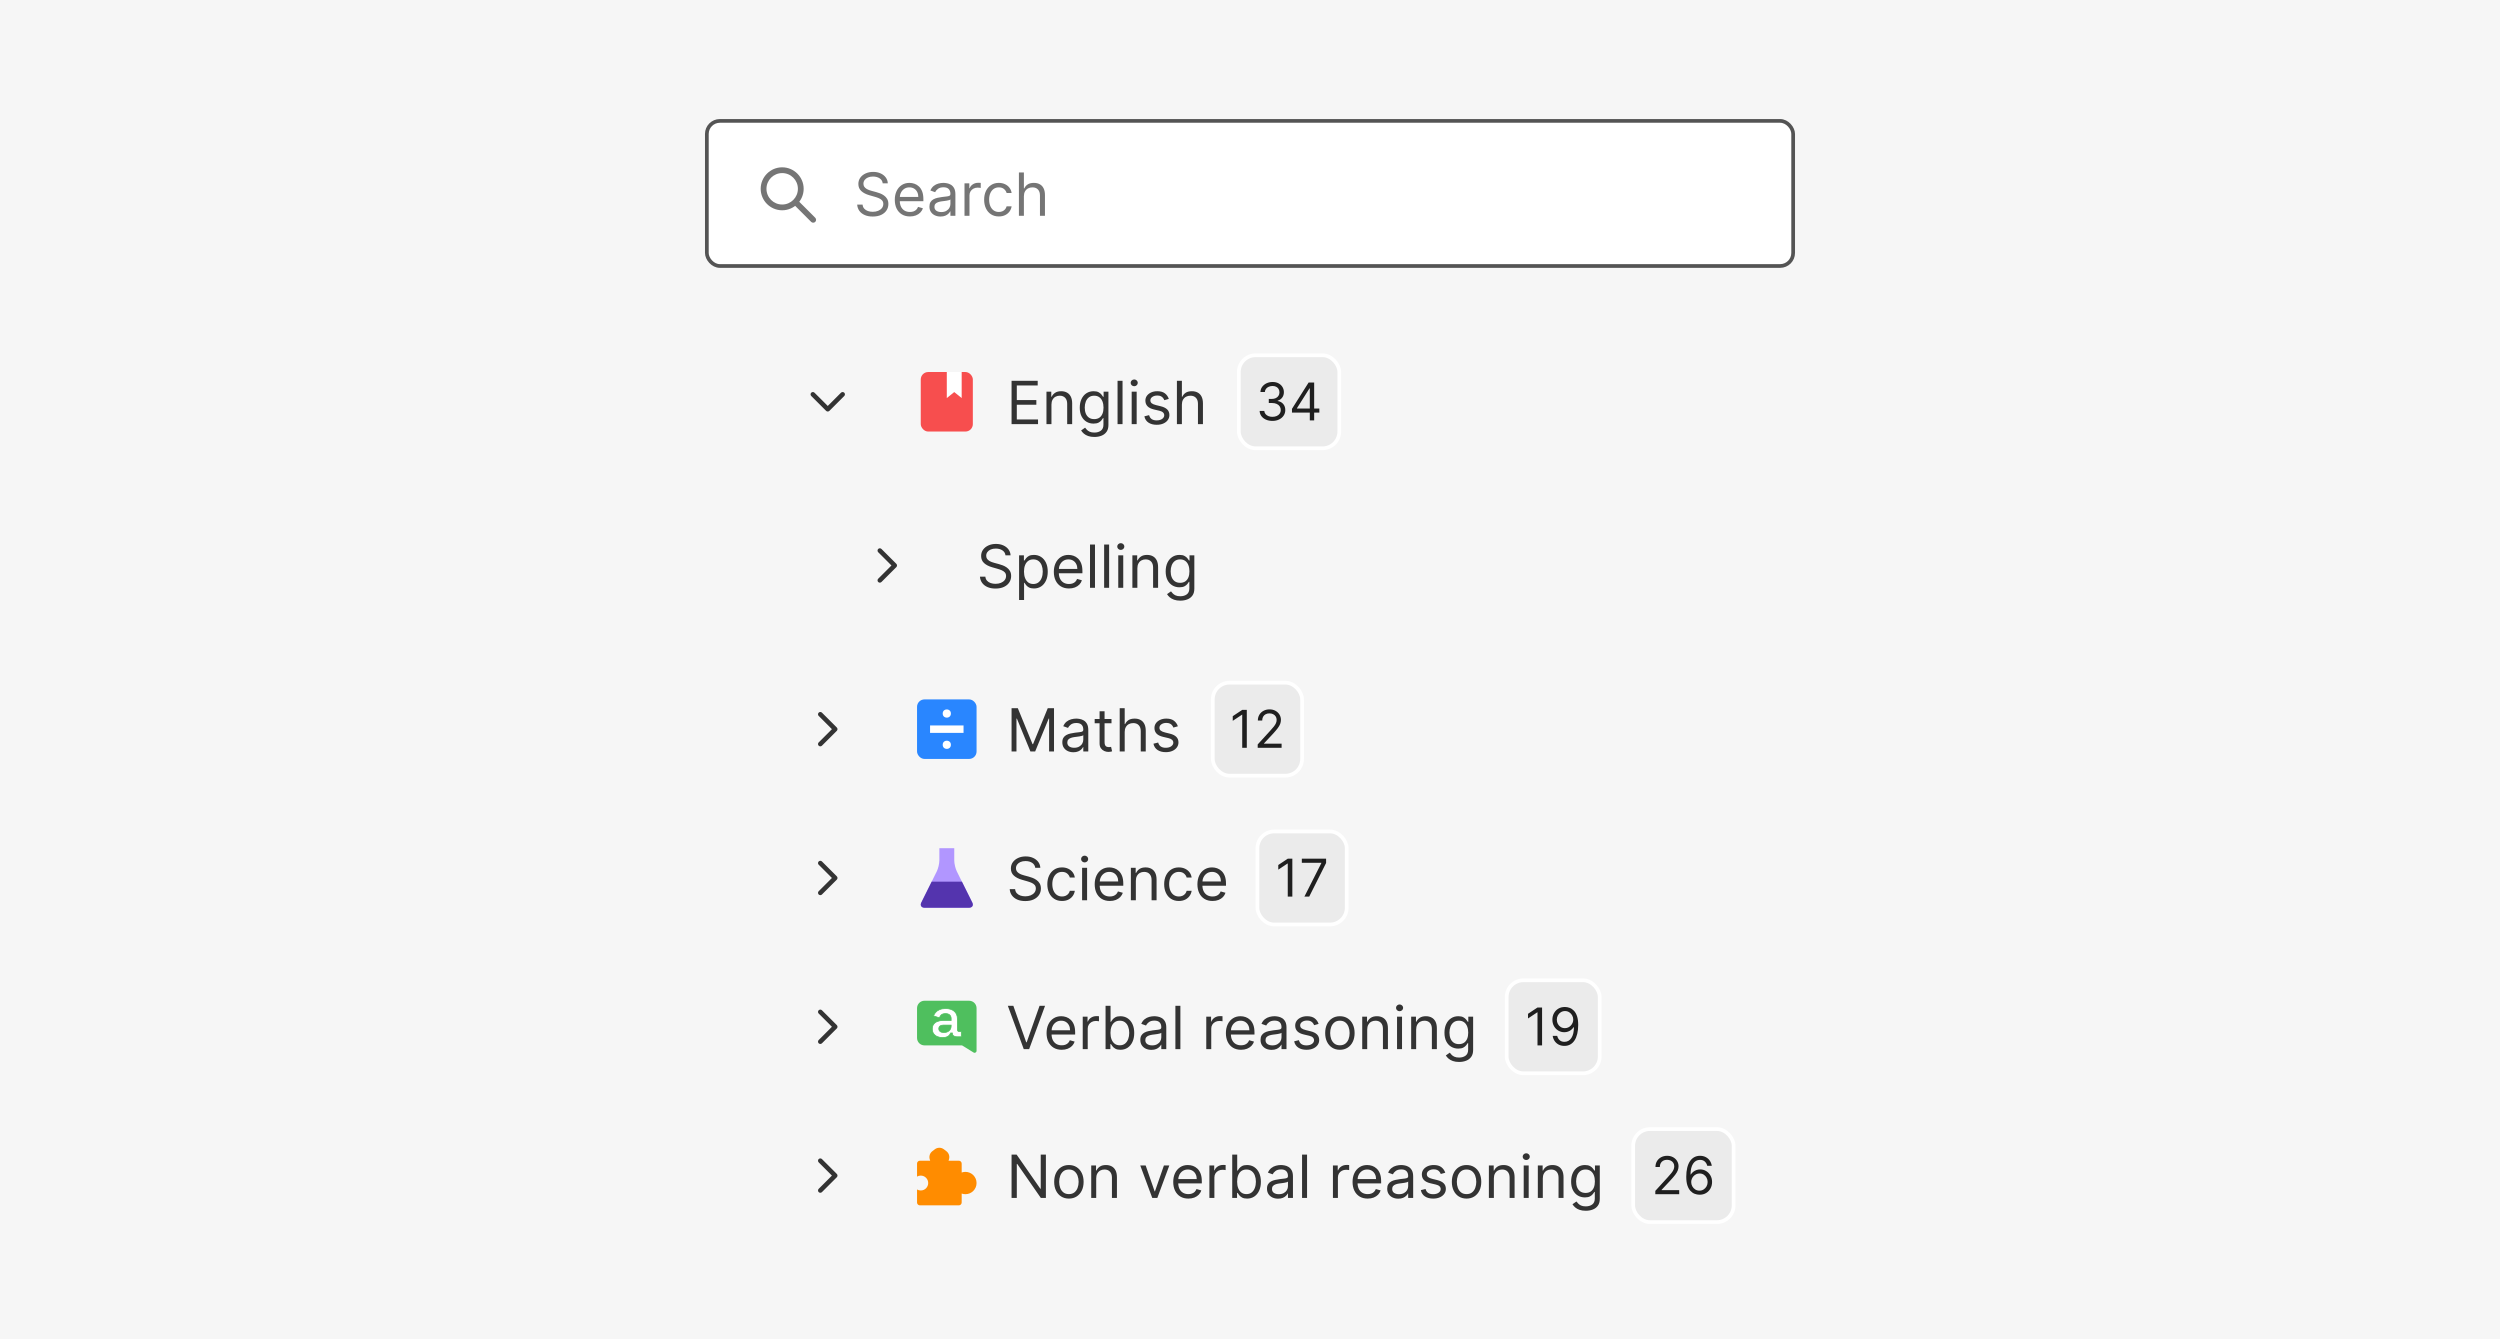 <svg width="672" height="360" viewBox="0 0 672 360" fill="none" xmlns="http://www.w3.org/2000/svg">
<rect width="672" height="360" fill="#F6F6F6"/>
<rect x="190" y="32.5" width="292" height="39" rx="3.5" fill="white"/>
<rect x="190" y="32.5" width="292" height="39" rx="3.5" stroke="#545454"/>
<path d="M218.588 59.863C218.388 59.863 218.188 59.788 218.038 59.638L213.375 54.975C213.075 54.675 213.075 54.175 213.375 53.875C213.675 53.575 214.175 53.575 214.475 53.875L219.138 58.538C219.438 58.838 219.438 59.338 219.138 59.638C218.988 59.788 218.788 59.863 218.588 59.863Z" fill="#757575"/>
<path d="M210.25 56.525C207.063 56.525 204.475 53.925 204.475 50.75C204.475 47.575 207.063 44.975 210.25 44.975C213.438 44.975 216.025 47.575 216.025 50.75C216.025 53.925 213.425 56.525 210.25 56.525ZM210.25 46.525C207.925 46.525 206.025 48.413 206.025 50.75C206.025 53.088 207.913 54.975 210.25 54.975C212.588 54.975 214.475 53.088 214.475 50.75C214.475 48.413 212.588 46.525 210.25 46.525Z" fill="#757575"/>
<path d="M237.273 49.273C237.205 48.697 236.928 48.25 236.443 47.932C235.958 47.614 235.364 47.455 234.659 47.455C234.144 47.455 233.693 47.538 233.307 47.705C232.924 47.871 232.625 48.1 232.409 48.392C232.197 48.684 232.091 49.015 232.091 49.386C232.091 49.697 232.165 49.964 232.312 50.188C232.464 50.407 232.657 50.591 232.892 50.739C233.127 50.883 233.373 51.002 233.631 51.097C233.888 51.188 234.125 51.261 234.341 51.318L235.523 51.636C235.826 51.716 236.163 51.826 236.534 51.966C236.909 52.106 237.267 52.297 237.608 52.54C237.953 52.778 238.237 53.085 238.46 53.46C238.684 53.835 238.795 54.295 238.795 54.841C238.795 55.47 238.631 56.038 238.301 56.545C237.975 57.053 237.498 57.456 236.869 57.756C236.244 58.055 235.485 58.205 234.591 58.205C233.758 58.205 233.036 58.07 232.426 57.801C231.82 57.532 231.343 57.157 230.994 56.676C230.65 56.195 230.455 55.636 230.409 55H231.864C231.902 55.439 232.049 55.803 232.307 56.091C232.568 56.375 232.898 56.587 233.295 56.727C233.697 56.864 234.129 56.932 234.591 56.932C235.129 56.932 235.612 56.845 236.04 56.67C236.468 56.492 236.807 56.246 237.057 55.932C237.307 55.614 237.432 55.242 237.432 54.818C237.432 54.432 237.324 54.117 237.108 53.875C236.892 53.633 236.608 53.436 236.256 53.284C235.903 53.133 235.523 53 235.114 52.886L233.682 52.477C232.773 52.216 232.053 51.843 231.523 51.358C230.992 50.873 230.727 50.239 230.727 49.455C230.727 48.803 230.903 48.235 231.256 47.75C231.612 47.261 232.089 46.883 232.688 46.614C233.29 46.341 233.962 46.205 234.705 46.205C235.455 46.205 236.121 46.339 236.705 46.608C237.288 46.873 237.75 47.237 238.091 47.699C238.436 48.161 238.617 48.686 238.636 49.273H237.273ZM244.589 58.182C243.749 58.182 243.023 57.996 242.413 57.625C241.807 57.25 241.339 56.727 241.01 56.057C240.684 55.383 240.521 54.599 240.521 53.705C240.521 52.811 240.684 52.023 241.01 51.341C241.339 50.655 241.798 50.121 242.385 49.739C242.976 49.352 243.665 49.159 244.453 49.159C244.908 49.159 245.357 49.235 245.8 49.386C246.243 49.538 246.646 49.784 247.01 50.125C247.374 50.462 247.663 50.909 247.879 51.466C248.095 52.023 248.203 52.708 248.203 53.523V54.091H241.476V52.932H246.839C246.839 52.439 246.741 52 246.544 51.614C246.351 51.227 246.074 50.922 245.714 50.699C245.358 50.475 244.938 50.364 244.453 50.364C243.919 50.364 243.457 50.496 243.067 50.761C242.68 51.023 242.383 51.364 242.175 51.784C241.966 52.205 241.862 52.655 241.862 53.136V53.909C241.862 54.568 241.976 55.127 242.203 55.585C242.434 56.04 242.754 56.386 243.163 56.625C243.572 56.86 244.048 56.977 244.589 56.977C244.942 56.977 245.26 56.928 245.544 56.83C245.832 56.727 246.08 56.576 246.288 56.375C246.497 56.17 246.658 55.917 246.771 55.614L248.067 55.977C247.93 56.417 247.701 56.803 247.379 57.136C247.057 57.466 246.66 57.724 246.186 57.909C245.713 58.091 245.18 58.182 244.589 58.182ZM252.811 58.205C252.258 58.205 251.756 58.1 251.305 57.892C250.855 57.68 250.497 57.375 250.232 56.977C249.966 56.576 249.834 56.091 249.834 55.523C249.834 55.023 249.932 54.617 250.129 54.307C250.326 53.992 250.589 53.746 250.919 53.568C251.249 53.39 251.612 53.258 252.01 53.17C252.411 53.08 252.815 53.008 253.22 52.955C253.75 52.886 254.18 52.835 254.51 52.801C254.843 52.763 255.086 52.701 255.237 52.614C255.393 52.526 255.47 52.375 255.47 52.159V52.114C255.47 51.553 255.317 51.117 255.01 50.807C254.707 50.496 254.247 50.341 253.629 50.341C252.989 50.341 252.487 50.481 252.124 50.761C251.76 51.042 251.504 51.341 251.357 51.659L250.084 51.205C250.311 50.674 250.614 50.261 250.993 49.966C251.375 49.667 251.792 49.458 252.243 49.341C252.697 49.22 253.144 49.159 253.584 49.159C253.864 49.159 254.186 49.193 254.55 49.261C254.917 49.326 255.271 49.46 255.612 49.665C255.957 49.869 256.243 50.178 256.47 50.591C256.697 51.004 256.811 51.557 256.811 52.25V58H255.47V56.818H255.402C255.311 57.008 255.16 57.21 254.947 57.426C254.735 57.642 254.453 57.826 254.101 57.977C253.749 58.129 253.319 58.205 252.811 58.205ZM253.016 57C253.546 57 253.993 56.896 254.357 56.688C254.724 56.479 255 56.21 255.186 55.881C255.375 55.551 255.47 55.205 255.47 54.841V53.614C255.413 53.682 255.288 53.744 255.095 53.801C254.906 53.854 254.686 53.901 254.436 53.943C254.19 53.981 253.949 54.015 253.714 54.045C253.483 54.072 253.296 54.095 253.152 54.114C252.804 54.159 252.478 54.233 252.175 54.335C251.875 54.434 251.633 54.583 251.447 54.784C251.266 54.981 251.175 55.25 251.175 55.591C251.175 56.057 251.347 56.409 251.692 56.648C252.04 56.883 252.482 57 253.016 57ZM259.259 58V49.273H260.554V50.591H260.645C260.804 50.159 261.092 49.809 261.509 49.54C261.925 49.271 262.395 49.136 262.918 49.136C263.016 49.136 263.139 49.138 263.287 49.142C263.435 49.146 263.546 49.151 263.622 49.159V50.523C263.577 50.511 263.473 50.494 263.31 50.472C263.151 50.445 262.982 50.432 262.804 50.432C262.38 50.432 262.001 50.521 261.668 50.699C261.338 50.873 261.077 51.115 260.884 51.426C260.694 51.733 260.599 52.083 260.599 52.477V58H259.259ZM268.491 58.182C267.673 58.182 266.969 57.989 266.378 57.602C265.787 57.216 265.332 56.684 265.014 56.006C264.696 55.328 264.537 54.553 264.537 53.682C264.537 52.795 264.7 52.013 265.026 51.335C265.355 50.653 265.813 50.121 266.401 49.739C266.991 49.352 267.681 49.159 268.469 49.159C269.082 49.159 269.635 49.273 270.128 49.5C270.62 49.727 271.024 50.045 271.338 50.455C271.652 50.864 271.848 51.341 271.923 51.886H270.582C270.48 51.489 270.253 51.136 269.901 50.83C269.552 50.519 269.082 50.364 268.491 50.364C267.969 50.364 267.51 50.5 267.116 50.773C266.726 51.042 266.421 51.422 266.202 51.915C265.986 52.403 265.878 52.977 265.878 53.636C265.878 54.311 265.984 54.898 266.196 55.398C266.412 55.898 266.715 56.286 267.105 56.562C267.499 56.839 267.961 56.977 268.491 56.977C268.84 56.977 269.156 56.917 269.44 56.795C269.724 56.674 269.965 56.5 270.162 56.273C270.359 56.045 270.499 55.773 270.582 55.455H271.923C271.848 55.97 271.66 56.434 271.361 56.847C271.065 57.256 270.673 57.581 270.185 57.824C269.7 58.062 269.135 58.182 268.491 58.182ZM275.224 52.75V58H273.884V46.364H275.224V50.636H275.338C275.543 50.186 275.849 49.828 276.259 49.562C276.671 49.294 277.221 49.159 277.906 49.159C278.501 49.159 279.022 49.278 279.469 49.517C279.916 49.752 280.262 50.114 280.509 50.602C280.759 51.087 280.884 51.705 280.884 52.455V58H279.543V52.545C279.543 51.852 279.363 51.316 279.003 50.938C278.647 50.555 278.152 50.364 277.52 50.364C277.08 50.364 276.687 50.456 276.338 50.642C275.993 50.828 275.721 51.099 275.52 51.455C275.323 51.811 275.224 52.242 275.224 52.75Z" fill="#757575"/>
<rect x="247.5" y="100" width="14" height="16" rx="2" fill="#F74E4E"/>
<path d="M254.5 107V100H258.5V107L256.5 105.385L254.5 107Z" fill="white"/>
<path d="M271.909 114V102.364H278.932V103.614H273.318V107.545H278.568V108.795H273.318V112.75H279.023V114H271.909ZM282.631 108.75V114H281.29V105.273H282.585V106.636H282.699C282.903 106.193 283.214 105.837 283.631 105.568C284.047 105.295 284.585 105.159 285.244 105.159C285.835 105.159 286.352 105.28 286.795 105.523C287.239 105.761 287.583 106.125 287.83 106.614C288.076 107.098 288.199 107.712 288.199 108.455V114H286.858V108.545C286.858 107.86 286.68 107.326 286.324 106.943C285.968 106.557 285.479 106.364 284.858 106.364C284.43 106.364 284.047 106.456 283.71 106.642C283.377 106.828 283.114 107.098 282.92 107.455C282.727 107.811 282.631 108.242 282.631 108.75ZM294.172 117.455C293.524 117.455 292.967 117.371 292.501 117.205C292.036 117.042 291.647 116.826 291.337 116.557C291.03 116.292 290.786 116.008 290.604 115.705L291.672 114.955C291.793 115.114 291.946 115.295 292.132 115.5C292.318 115.708 292.571 115.888 292.893 116.04C293.219 116.195 293.645 116.273 294.172 116.273C294.876 116.273 295.458 116.102 295.916 115.761C296.375 115.42 296.604 114.886 296.604 114.159V112.386H296.49C296.392 112.545 296.251 112.742 296.07 112.977C295.892 113.208 295.634 113.415 295.297 113.597C294.964 113.775 294.513 113.864 293.945 113.864C293.24 113.864 292.607 113.697 292.047 113.364C291.49 113.03 291.049 112.545 290.723 111.909C290.401 111.273 290.24 110.5 290.24 109.591C290.24 108.697 290.397 107.919 290.712 107.256C291.026 106.589 291.464 106.074 292.024 105.71C292.585 105.343 293.232 105.159 293.967 105.159C294.536 105.159 294.986 105.254 295.32 105.443C295.657 105.629 295.914 105.841 296.092 106.08C296.274 106.314 296.414 106.508 296.513 106.659H296.649V105.273H297.945V114.25C297.945 115 297.774 115.61 297.433 116.08C297.096 116.553 296.642 116.9 296.07 117.119C295.501 117.343 294.869 117.455 294.172 117.455ZM294.126 112.659C294.664 112.659 295.119 112.536 295.49 112.29C295.861 112.044 296.143 111.689 296.337 111.227C296.53 110.765 296.626 110.212 296.626 109.568C296.626 108.939 296.532 108.384 296.342 107.903C296.153 107.422 295.873 107.045 295.501 106.773C295.13 106.5 294.672 106.364 294.126 106.364C293.558 106.364 293.085 106.508 292.706 106.795C292.331 107.083 292.049 107.47 291.859 107.955C291.674 108.439 291.581 108.977 291.581 109.568C291.581 110.174 291.676 110.71 291.865 111.176C292.058 111.638 292.342 112.002 292.717 112.267C293.096 112.528 293.566 112.659 294.126 112.659ZM301.74 102.364V114H300.399V102.364H301.74ZM304.196 114V105.273H305.537V114H304.196ZM304.878 103.818C304.616 103.818 304.391 103.729 304.202 103.551C304.016 103.373 303.923 103.159 303.923 102.909C303.923 102.659 304.016 102.445 304.202 102.267C304.391 102.089 304.616 102 304.878 102C305.139 102 305.363 102.089 305.548 102.267C305.738 102.445 305.832 102.659 305.832 102.909C305.832 103.159 305.738 103.373 305.548 103.551C305.363 103.729 305.139 103.818 304.878 103.818ZM314.175 107.227L312.97 107.568C312.894 107.367 312.783 107.172 312.635 106.983C312.491 106.79 312.294 106.631 312.044 106.506C311.794 106.381 311.474 106.318 311.084 106.318C310.55 106.318 310.105 106.441 309.749 106.688C309.396 106.93 309.22 107.239 309.22 107.614C309.22 107.947 309.341 108.21 309.584 108.403C309.826 108.597 310.205 108.758 310.72 108.886L312.016 109.205C312.796 109.394 313.377 109.684 313.76 110.074C314.143 110.46 314.334 110.958 314.334 111.568C314.334 112.068 314.19 112.515 313.902 112.909C313.618 113.303 313.22 113.614 312.709 113.841C312.197 114.068 311.603 114.182 310.925 114.182C310.035 114.182 309.298 113.989 308.714 113.602C308.131 113.216 307.762 112.652 307.607 111.909L308.879 111.591C309 112.061 309.23 112.413 309.567 112.648C309.908 112.883 310.353 113 310.902 113C311.527 113 312.023 112.867 312.391 112.602C312.762 112.333 312.947 112.011 312.947 111.636C312.947 111.333 312.841 111.08 312.629 110.875C312.417 110.667 312.091 110.511 311.652 110.409L310.197 110.068C309.398 109.879 308.811 109.585 308.436 109.188C308.065 108.786 307.879 108.284 307.879 107.682C307.879 107.189 308.018 106.754 308.294 106.375C308.574 105.996 308.955 105.699 309.436 105.483C309.921 105.267 310.47 105.159 311.084 105.159C311.947 105.159 312.625 105.348 313.118 105.727C313.614 106.106 313.966 106.606 314.175 107.227ZM317.693 108.75V114H316.352V102.364H317.693V106.636H317.807C318.011 106.186 318.318 105.828 318.727 105.562C319.14 105.294 319.689 105.159 320.375 105.159C320.97 105.159 321.491 105.278 321.938 105.517C322.384 105.752 322.731 106.114 322.977 106.602C323.227 107.087 323.352 107.705 323.352 108.455V114H322.011V108.545C322.011 107.852 321.831 107.316 321.472 106.938C321.116 106.555 320.621 106.364 319.989 106.364C319.549 106.364 319.155 106.456 318.807 106.642C318.462 106.828 318.189 107.098 317.989 107.455C317.792 107.811 317.693 108.242 317.693 108.75Z" fill="#333333"/>
<rect x="333" y="95.5" width="27" height="25" rx="4.5" fill="#EBEBEB"/>
<rect x="333" y="95.5" width="27" height="25" rx="4.5" stroke="white"/>
<path d="M342.046 113.139C341.39 113.139 340.805 113.027 340.291 112.801C339.781 112.576 339.375 112.263 339.073 111.862C338.775 111.457 338.612 110.988 338.586 110.455H339.839C339.865 110.783 339.978 111.066 340.177 111.305C340.376 111.54 340.636 111.722 340.957 111.852C341.279 111.981 341.635 112.045 342.026 112.045C342.464 112.045 342.851 111.969 343.19 111.817C343.528 111.664 343.793 111.452 343.985 111.18C344.177 110.909 344.273 110.594 344.273 110.236C344.273 109.861 344.181 109.531 343.995 109.246C343.809 108.958 343.538 108.733 343.18 108.57C342.822 108.408 342.384 108.327 341.867 108.327H341.052V107.233H341.867C342.271 107.233 342.626 107.16 342.931 107.014C343.239 106.868 343.48 106.663 343.652 106.398C343.828 106.133 343.915 105.821 343.915 105.463C343.915 105.118 343.839 104.818 343.687 104.563C343.534 104.308 343.319 104.109 343.04 103.967C342.765 103.824 342.44 103.753 342.066 103.753C341.715 103.753 341.383 103.817 341.072 103.947C340.763 104.073 340.512 104.257 340.316 104.499C340.12 104.737 340.014 105.026 339.998 105.364H338.805C338.824 104.83 338.985 104.363 339.287 103.962C339.588 103.557 339.983 103.242 340.47 103.017C340.961 102.792 341.499 102.679 342.086 102.679C342.716 102.679 343.256 102.807 343.707 103.062C344.157 103.314 344.504 103.647 344.746 104.061C344.988 104.475 345.109 104.923 345.109 105.403C345.109 105.977 344.958 106.466 344.656 106.87C344.358 107.274 343.952 107.554 343.438 107.71V107.79C344.081 107.896 344.583 108.169 344.945 108.61C345.306 109.048 345.486 109.589 345.486 110.236C345.486 110.789 345.336 111.286 345.034 111.727C344.736 112.165 344.328 112.509 343.811 112.761C343.294 113.013 342.706 113.139 342.046 113.139ZM347.281 110.912V109.898L351.756 102.818H352.491V104.389H351.994L348.614 109.739V109.818H354.639V110.912H347.281ZM352.074 113V110.604V110.131V102.818H353.247V113H352.074Z" fill="#1F1F1F"/>
<path d="M222.5 110.62C222.34 110.62 222.18 110.56 222.06 110.44L218.06 106.44C217.82 106.2 217.82 105.8 218.06 105.56C218.3 105.32 218.7 105.32 218.94 105.56L222.5 109.12L226.06 105.56C226.3 105.32 226.7 105.32 226.94 105.56C227.18 105.8 227.18 106.2 226.94 106.44L222.94 110.44C222.82 110.56 222.66 110.62 222.5 110.62V110.62Z" fill="#333333"/>
<path d="M236.5 156.62C236.34 156.62 236.18 156.56 236.06 156.44C235.82 156.2 235.82 155.8 236.06 155.56L239.62 152L236.06 148.44C235.82 148.2 235.82 147.8 236.06 147.56C236.3 147.32 236.7 147.32 236.94 147.56L240.94 151.56C241.18 151.8 241.18 152.2 240.94 152.44L236.94 156.44C236.82 156.56 236.66 156.62 236.5 156.62V156.62Z" fill="#333333"/>
<path d="M270.273 149.273C270.205 148.697 269.928 148.25 269.443 147.932C268.958 147.614 268.364 147.455 267.659 147.455C267.144 147.455 266.693 147.538 266.307 147.705C265.924 147.871 265.625 148.1 265.409 148.392C265.197 148.684 265.091 149.015 265.091 149.386C265.091 149.697 265.165 149.964 265.312 150.188C265.464 150.407 265.657 150.591 265.892 150.739C266.127 150.883 266.373 151.002 266.631 151.097C266.888 151.187 267.125 151.261 267.341 151.318L268.523 151.636C268.826 151.716 269.163 151.826 269.534 151.966C269.909 152.106 270.267 152.297 270.608 152.54C270.953 152.778 271.237 153.085 271.46 153.46C271.684 153.835 271.795 154.295 271.795 154.841C271.795 155.47 271.631 156.038 271.301 156.545C270.975 157.053 270.498 157.456 269.869 157.756C269.244 158.055 268.485 158.205 267.591 158.205C266.758 158.205 266.036 158.07 265.426 157.801C264.82 157.532 264.343 157.157 263.994 156.676C263.65 156.195 263.455 155.636 263.409 155H264.864C264.902 155.439 265.049 155.803 265.307 156.091C265.568 156.375 265.898 156.587 266.295 156.727C266.697 156.864 267.129 156.932 267.591 156.932C268.129 156.932 268.612 156.845 269.04 156.67C269.468 156.492 269.807 156.246 270.057 155.932C270.307 155.614 270.432 155.242 270.432 154.818C270.432 154.432 270.324 154.117 270.108 153.875C269.892 153.633 269.608 153.436 269.256 153.284C268.903 153.133 268.523 153 268.114 152.886L266.682 152.477C265.773 152.216 265.053 151.843 264.523 151.358C263.992 150.873 263.727 150.239 263.727 149.455C263.727 148.803 263.903 148.235 264.256 147.75C264.612 147.261 265.089 146.883 265.688 146.614C266.29 146.341 266.962 146.205 267.705 146.205C268.455 146.205 269.121 146.339 269.705 146.608C270.288 146.873 270.75 147.237 271.091 147.699C271.436 148.161 271.617 148.686 271.636 149.273H270.273ZM273.93 161.273V149.273H275.226V150.659H275.385C275.483 150.508 275.62 150.314 275.794 150.08C275.972 149.841 276.226 149.629 276.555 149.443C276.889 149.254 277.339 149.159 277.908 149.159C278.643 149.159 279.29 149.343 279.851 149.71C280.411 150.078 280.849 150.598 281.163 151.273C281.478 151.947 281.635 152.742 281.635 153.659C281.635 154.583 281.478 155.384 281.163 156.062C280.849 156.737 280.413 157.259 279.857 157.631C279.3 157.998 278.658 158.182 277.93 158.182C277.37 158.182 276.921 158.089 276.584 157.903C276.247 157.714 275.987 157.5 275.805 157.261C275.624 157.019 275.483 156.818 275.385 156.659H275.271V161.273H273.93ZM275.249 153.636C275.249 154.295 275.345 154.877 275.538 155.381C275.732 155.881 276.014 156.273 276.385 156.557C276.756 156.837 277.211 156.977 277.749 156.977C278.309 156.977 278.777 156.83 279.152 156.534C279.531 156.235 279.815 155.833 280.004 155.33C280.197 154.822 280.294 154.258 280.294 153.636C280.294 153.023 280.199 152.47 280.01 151.977C279.824 151.481 279.542 151.089 279.163 150.801C278.788 150.509 278.317 150.364 277.749 150.364C277.203 150.364 276.745 150.502 276.374 150.778C276.002 151.051 275.722 151.434 275.533 151.926C275.343 152.415 275.249 152.985 275.249 153.636ZM287.339 158.182C286.499 158.182 285.773 157.996 285.163 157.625C284.557 157.25 284.089 156.727 283.76 156.057C283.434 155.383 283.271 154.598 283.271 153.705C283.271 152.811 283.434 152.023 283.76 151.341C284.089 150.655 284.548 150.121 285.135 149.739C285.726 149.352 286.415 149.159 287.203 149.159C287.658 149.159 288.107 149.235 288.55 149.386C288.993 149.538 289.396 149.784 289.76 150.125C290.124 150.462 290.413 150.909 290.629 151.466C290.845 152.023 290.953 152.708 290.953 153.523V154.091H284.226V152.932H289.589C289.589 152.439 289.491 152 289.294 151.614C289.101 151.227 288.824 150.922 288.464 150.699C288.108 150.475 287.688 150.364 287.203 150.364C286.669 150.364 286.207 150.496 285.817 150.761C285.43 151.023 285.133 151.364 284.925 151.784C284.716 152.205 284.612 152.655 284.612 153.136V153.909C284.612 154.568 284.726 155.127 284.953 155.585C285.184 156.04 285.504 156.386 285.913 156.625C286.322 156.86 286.798 156.977 287.339 156.977C287.692 156.977 288.01 156.928 288.294 156.83C288.582 156.727 288.83 156.576 289.038 156.375C289.247 156.17 289.408 155.917 289.521 155.614L290.817 155.977C290.68 156.417 290.451 156.803 290.129 157.136C289.807 157.466 289.41 157.723 288.936 157.909C288.463 158.091 287.93 158.182 287.339 158.182ZM294.334 146.364V158H292.993V146.364H294.334ZM298.131 146.364V158H296.79V146.364H298.131ZM300.587 158V149.273H301.928V158H300.587ZM301.268 147.818C301.007 147.818 300.782 147.729 300.592 147.551C300.407 147.373 300.314 147.159 300.314 146.909C300.314 146.659 300.407 146.445 300.592 146.267C300.782 146.089 301.007 146 301.268 146C301.53 146 301.753 146.089 301.939 146.267C302.128 146.445 302.223 146.659 302.223 146.909C302.223 147.159 302.128 147.373 301.939 147.551C301.753 147.729 301.53 147.818 301.268 147.818ZM305.724 152.75V158H304.384V149.273H305.679V150.636H305.793C305.997 150.193 306.308 149.837 306.724 149.568C307.141 149.295 307.679 149.159 308.338 149.159C308.929 149.159 309.446 149.28 309.889 149.523C310.332 149.761 310.677 150.125 310.923 150.614C311.17 151.098 311.293 151.712 311.293 152.455V158H309.952V152.545C309.952 151.86 309.774 151.326 309.418 150.943C309.062 150.557 308.573 150.364 307.952 150.364C307.524 150.364 307.141 150.456 306.804 150.642C306.471 150.828 306.207 151.098 306.014 151.455C305.821 151.811 305.724 152.242 305.724 152.75ZM317.266 161.455C316.618 161.455 316.061 161.371 315.595 161.205C315.129 161.042 314.741 160.826 314.43 160.557C314.124 160.292 313.879 160.008 313.697 159.705L314.766 158.955C314.887 159.114 315.04 159.295 315.226 159.5C315.411 159.708 315.665 159.888 315.987 160.04C316.313 160.195 316.739 160.273 317.266 160.273C317.97 160.273 318.552 160.102 319.01 159.761C319.468 159.42 319.697 158.886 319.697 158.159V156.386H319.584C319.485 156.545 319.345 156.742 319.163 156.977C318.985 157.208 318.728 157.415 318.391 157.597C318.057 157.775 317.607 157.864 317.038 157.864C316.334 157.864 315.701 157.697 315.141 157.364C314.584 157.03 314.143 156.545 313.817 155.909C313.495 155.273 313.334 154.5 313.334 153.591C313.334 152.697 313.491 151.919 313.805 151.256C314.12 150.589 314.557 150.074 315.118 149.71C315.679 149.343 316.326 149.159 317.061 149.159C317.629 149.159 318.08 149.254 318.413 149.443C318.75 149.629 319.008 149.841 319.186 150.08C319.368 150.314 319.508 150.508 319.607 150.659H319.743V149.273H321.038V158.25C321.038 159 320.868 159.61 320.527 160.08C320.19 160.553 319.735 160.9 319.163 161.119C318.595 161.343 317.963 161.455 317.266 161.455ZM317.22 156.659C317.758 156.659 318.213 156.536 318.584 156.29C318.955 156.044 319.237 155.689 319.43 155.227C319.624 154.765 319.72 154.212 319.72 153.568C319.72 152.939 319.625 152.384 319.436 151.903C319.247 151.422 318.966 151.045 318.595 150.773C318.224 150.5 317.766 150.364 317.22 150.364C316.652 150.364 316.179 150.508 315.8 150.795C315.425 151.083 315.143 151.47 314.953 151.955C314.768 152.439 314.675 152.977 314.675 153.568C314.675 154.174 314.769 154.71 314.959 155.176C315.152 155.638 315.436 156.002 315.811 156.267C316.19 156.528 316.66 156.659 317.22 156.659Z" fill="#333333"/>
<rect x="246.5" y="188" width="16" height="16" rx="2" fill="#2986FF"/>
<path d="M249.75 197.25L249.75 194.75L259.25 194.75L259.25 197.25L249.75 197.25Z" fill="white" stroke="#2986FF" stroke-width="0.5"/>
<circle cx="254.5" cy="191.8" r="1.35" fill="white" stroke="#2986FF" stroke-width="0.5"/>
<circle cx="254.5" cy="200.2" r="1.35" fill="white" stroke="#2986FF" stroke-width="0.5"/>
<path d="M271.909 190.364H273.591L277.545 200.023H277.682L281.636 190.364H283.318V202H282V193.159H281.886L278.25 202H276.977L273.341 193.159H273.227V202H271.909V190.364ZM288.53 202.205C287.977 202.205 287.475 202.1 287.024 201.892C286.573 201.68 286.215 201.375 285.95 200.977C285.685 200.576 285.553 200.091 285.553 199.523C285.553 199.023 285.651 198.617 285.848 198.307C286.045 197.992 286.308 197.746 286.638 197.568C286.967 197.39 287.331 197.258 287.729 197.17C288.13 197.08 288.534 197.008 288.939 196.955C289.469 196.886 289.899 196.835 290.229 196.801C290.562 196.763 290.804 196.701 290.956 196.614C291.111 196.527 291.189 196.375 291.189 196.159V196.114C291.189 195.553 291.036 195.117 290.729 194.807C290.426 194.496 289.965 194.341 289.348 194.341C288.708 194.341 288.206 194.481 287.842 194.761C287.479 195.042 287.223 195.341 287.075 195.659L285.803 195.205C286.03 194.674 286.333 194.261 286.712 193.966C287.094 193.667 287.511 193.458 287.962 193.341C288.416 193.22 288.863 193.159 289.303 193.159C289.583 193.159 289.905 193.193 290.268 193.261C290.636 193.326 290.99 193.46 291.331 193.665C291.676 193.869 291.962 194.178 292.189 194.591C292.416 195.004 292.53 195.557 292.53 196.25V202H291.189V200.818H291.121C291.03 201.008 290.878 201.21 290.666 201.426C290.454 201.642 290.172 201.826 289.82 201.977C289.467 202.129 289.037 202.205 288.53 202.205ZM288.734 201C289.265 201 289.712 200.896 290.075 200.688C290.443 200.479 290.719 200.21 290.905 199.881C291.094 199.551 291.189 199.205 291.189 198.841V197.614C291.132 197.682 291.007 197.744 290.814 197.801C290.625 197.854 290.405 197.902 290.155 197.943C289.909 197.981 289.668 198.015 289.433 198.045C289.202 198.072 289.015 198.095 288.871 198.114C288.522 198.159 288.196 198.233 287.893 198.335C287.594 198.434 287.352 198.583 287.166 198.784C286.984 198.981 286.893 199.25 286.893 199.591C286.893 200.057 287.066 200.409 287.411 200.648C287.759 200.883 288.2 201 288.734 201ZM298.773 193.273V194.409H294.25V193.273H298.773ZM295.568 191.182H296.909V199.5C296.909 199.879 296.964 200.163 297.074 200.352C297.188 200.538 297.331 200.663 297.506 200.727C297.684 200.788 297.871 200.818 298.068 200.818C298.216 200.818 298.337 200.811 298.432 200.795C298.527 200.777 298.602 200.761 298.659 200.75L298.932 201.955C298.841 201.989 298.714 202.023 298.551 202.057C298.388 202.095 298.182 202.114 297.932 202.114C297.553 202.114 297.182 202.032 296.818 201.869C296.458 201.706 296.159 201.458 295.92 201.125C295.686 200.792 295.568 200.371 295.568 199.864V191.182ZM302.318 196.75V202H300.977V190.364H302.318V194.636H302.432C302.636 194.186 302.943 193.828 303.352 193.562C303.765 193.294 304.314 193.159 305 193.159C305.595 193.159 306.116 193.278 306.562 193.517C307.009 193.752 307.356 194.114 307.602 194.602C307.852 195.087 307.977 195.705 307.977 196.455V202H306.636V196.545C306.636 195.852 306.456 195.316 306.097 194.938C305.741 194.555 305.246 194.364 304.614 194.364C304.174 194.364 303.78 194.456 303.432 194.642C303.087 194.828 302.814 195.098 302.614 195.455C302.417 195.811 302.318 196.242 302.318 196.75ZM316.612 195.227L315.408 195.568C315.332 195.367 315.22 195.172 315.072 194.983C314.929 194.79 314.732 194.631 314.482 194.506C314.232 194.381 313.911 194.318 313.521 194.318C312.987 194.318 312.542 194.441 312.186 194.688C311.834 194.93 311.658 195.239 311.658 195.614C311.658 195.947 311.779 196.21 312.021 196.403C312.264 196.597 312.643 196.758 313.158 196.886L314.453 197.205C315.233 197.394 315.815 197.684 316.197 198.074C316.58 198.46 316.771 198.958 316.771 199.568C316.771 200.068 316.627 200.515 316.339 200.909C316.055 201.303 315.658 201.614 315.146 201.841C314.635 202.068 314.04 202.182 313.362 202.182C312.472 202.182 311.735 201.989 311.152 201.602C310.569 201.216 310.199 200.652 310.044 199.909L311.317 199.591C311.438 200.061 311.667 200.413 312.004 200.648C312.345 200.883 312.79 201 313.339 201C313.964 201 314.461 200.867 314.828 200.602C315.199 200.333 315.385 200.011 315.385 199.636C315.385 199.333 315.279 199.08 315.067 198.875C314.855 198.667 314.529 198.511 314.089 198.409L312.635 198.068C311.836 197.879 311.249 197.585 310.874 197.188C310.502 196.786 310.317 196.284 310.317 195.682C310.317 195.189 310.455 194.754 310.732 194.375C311.012 193.996 311.393 193.699 311.874 193.483C312.358 193.267 312.908 193.159 313.521 193.159C314.385 193.159 315.063 193.348 315.555 193.727C316.052 194.106 316.404 194.606 316.612 195.227Z" fill="#333333"/>
<rect x="326" y="183.5" width="24" height="25" rx="4.5" fill="#EBEBEB"/>
<rect x="326" y="183.5" width="24" height="25" rx="4.5" stroke="white"/>
<path d="M335.141 190.818V201H333.908V192.111H333.849L331.363 193.761V192.509L333.908 190.818H335.141ZM338.07 201V200.105L341.43 196.426C341.825 195.995 342.15 195.621 342.405 195.303C342.66 194.981 342.849 194.679 342.972 194.398C343.098 194.113 343.161 193.814 343.161 193.503C343.161 193.145 343.074 192.835 342.902 192.573C342.733 192.311 342.501 192.109 342.206 191.967C341.911 191.824 341.58 191.753 341.212 191.753C340.821 191.753 340.479 191.834 340.188 191.996C339.899 192.156 339.675 192.379 339.516 192.668C339.361 192.956 339.283 193.294 339.283 193.682H338.109C338.109 193.085 338.247 192.562 338.522 192.111C338.797 191.66 339.172 191.309 339.646 191.057C340.123 190.805 340.658 190.679 341.251 190.679C341.848 190.679 342.377 190.805 342.837 191.057C343.298 191.309 343.659 191.648 343.921 192.076C344.183 192.504 344.314 192.979 344.314 193.503C344.314 193.877 344.246 194.244 344.11 194.602C343.978 194.956 343.746 195.352 343.414 195.79C343.086 196.224 342.63 196.754 342.047 197.381L339.76 199.827V199.906H344.493V201H338.07Z" fill="#1F1F1F"/>
<path d="M220.5 200.62C220.34 200.62 220.18 200.56 220.06 200.44C219.82 200.2 219.82 199.8 220.06 199.56L223.62 196L220.06 192.44C219.82 192.2 219.82 191.8 220.06 191.56C220.3 191.32 220.7 191.32 220.94 191.56L224.94 195.56C225.18 195.8 225.18 196.2 224.94 196.44L220.94 200.44C220.82 200.56 220.66 200.62 220.5 200.62V200.62Z" fill="#333333"/>
<path d="M260.455 244H248.545C247.67 244 247.263 243.375 247.642 242.611L249.396 239.083L251.809 234.225C252.187 233.462 252.5 232.148 252.5 231.3V228H256.504V231.3C256.504 232.148 256.814 233.465 257.193 234.227L258.497 236.861L261.357 242.611C261.738 243.375 261.33 244 260.455 244Z" fill="#B196FF"/>
<path fill-rule="evenodd" clip-rule="evenodd" d="M250.431 237L249.396 239.083L247.642 242.611C247.263 243.375 247.67 244 248.545 244H260.455C261.33 244 261.738 243.375 261.357 242.611L258.567 237H250.431Z" fill="#5434AE"/>
<path d="M278.273 233.273C278.205 232.697 277.928 232.25 277.443 231.932C276.958 231.614 276.364 231.455 275.659 231.455C275.144 231.455 274.693 231.538 274.307 231.705C273.924 231.871 273.625 232.1 273.409 232.392C273.197 232.684 273.091 233.015 273.091 233.386C273.091 233.697 273.165 233.964 273.312 234.188C273.464 234.407 273.657 234.591 273.892 234.739C274.127 234.883 274.373 235.002 274.631 235.097C274.888 235.187 275.125 235.261 275.341 235.318L276.523 235.636C276.826 235.716 277.163 235.826 277.534 235.966C277.909 236.106 278.267 236.297 278.608 236.54C278.953 236.778 279.237 237.085 279.46 237.46C279.684 237.835 279.795 238.295 279.795 238.841C279.795 239.47 279.631 240.038 279.301 240.545C278.975 241.053 278.498 241.456 277.869 241.756C277.244 242.055 276.485 242.205 275.591 242.205C274.758 242.205 274.036 242.07 273.426 241.801C272.82 241.532 272.343 241.157 271.994 240.676C271.65 240.195 271.455 239.636 271.409 239H272.864C272.902 239.439 273.049 239.803 273.307 240.091C273.568 240.375 273.898 240.587 274.295 240.727C274.697 240.864 275.129 240.932 275.591 240.932C276.129 240.932 276.612 240.845 277.04 240.67C277.468 240.492 277.807 240.246 278.057 239.932C278.307 239.614 278.432 239.242 278.432 238.818C278.432 238.432 278.324 238.117 278.108 237.875C277.892 237.633 277.608 237.436 277.256 237.284C276.903 237.133 276.523 237 276.114 236.886L274.682 236.477C273.773 236.216 273.053 235.843 272.523 235.358C271.992 234.873 271.727 234.239 271.727 233.455C271.727 232.803 271.903 232.235 272.256 231.75C272.612 231.261 273.089 230.883 273.688 230.614C274.29 230.341 274.962 230.205 275.705 230.205C276.455 230.205 277.121 230.339 277.705 230.608C278.288 230.873 278.75 231.237 279.091 231.699C279.436 232.161 279.617 232.686 279.636 233.273H278.273ZM285.476 242.182C284.658 242.182 283.953 241.989 283.362 241.602C282.771 241.216 282.317 240.684 281.999 240.006C281.68 239.328 281.521 238.553 281.521 237.682C281.521 236.795 281.684 236.013 282.01 235.335C282.339 234.653 282.798 234.121 283.385 233.739C283.976 233.352 284.665 233.159 285.453 233.159C286.067 233.159 286.62 233.273 287.112 233.5C287.605 233.727 288.008 234.045 288.322 234.455C288.637 234.864 288.832 235.341 288.908 235.886H287.567C287.464 235.489 287.237 235.136 286.885 234.83C286.536 234.519 286.067 234.364 285.476 234.364C284.953 234.364 284.495 234.5 284.101 234.773C283.711 235.042 283.406 235.422 283.186 235.915C282.97 236.403 282.862 236.977 282.862 237.636C282.862 238.311 282.968 238.898 283.18 239.398C283.396 239.898 283.699 240.286 284.089 240.562C284.483 240.839 284.946 240.977 285.476 240.977C285.824 240.977 286.141 240.917 286.425 240.795C286.709 240.674 286.949 240.5 287.146 240.273C287.343 240.045 287.483 239.773 287.567 239.455H288.908C288.832 239.97 288.644 240.434 288.345 240.847C288.05 241.256 287.658 241.581 287.169 241.824C286.684 242.062 286.12 242.182 285.476 242.182ZM290.868 242V233.273H292.209V242H290.868ZM291.55 231.818C291.288 231.818 291.063 231.729 290.874 231.551C290.688 231.373 290.595 231.159 290.595 230.909C290.595 230.659 290.688 230.445 290.874 230.267C291.063 230.089 291.288 230 291.55 230C291.811 230 292.035 230.089 292.22 230.267C292.41 230.445 292.504 230.659 292.504 230.909C292.504 231.159 292.41 231.373 292.22 231.551C292.035 231.729 291.811 231.818 291.55 231.818ZM298.324 242.182C297.483 242.182 296.758 241.996 296.148 241.625C295.542 241.25 295.074 240.727 294.744 240.057C294.419 239.383 294.256 238.598 294.256 237.705C294.256 236.811 294.419 236.023 294.744 235.341C295.074 234.655 295.532 234.121 296.119 233.739C296.71 233.352 297.4 233.159 298.188 233.159C298.642 233.159 299.091 233.235 299.534 233.386C299.977 233.538 300.381 233.784 300.744 234.125C301.108 234.462 301.398 234.909 301.614 235.466C301.83 236.023 301.938 236.708 301.938 237.523V238.091H295.21V236.932H300.574C300.574 236.439 300.475 236 300.278 235.614C300.085 235.227 299.809 234.922 299.449 234.699C299.093 234.475 298.672 234.364 298.188 234.364C297.653 234.364 297.191 234.496 296.801 234.761C296.415 235.023 296.117 235.364 295.909 235.784C295.701 236.205 295.597 236.655 295.597 237.136V237.909C295.597 238.568 295.71 239.127 295.938 239.585C296.169 240.04 296.489 240.386 296.898 240.625C297.307 240.86 297.782 240.977 298.324 240.977C298.676 240.977 298.994 240.928 299.278 240.83C299.566 240.727 299.814 240.576 300.023 240.375C300.231 240.17 300.392 239.917 300.506 239.614L301.801 239.977C301.665 240.417 301.436 240.803 301.114 241.136C300.792 241.466 300.394 241.723 299.92 241.909C299.447 242.091 298.915 242.182 298.324 242.182ZM305.318 236.75V242H303.977V233.273H305.273V234.636H305.386C305.591 234.193 305.902 233.837 306.318 233.568C306.735 233.295 307.273 233.159 307.932 233.159C308.523 233.159 309.04 233.28 309.483 233.523C309.926 233.761 310.271 234.125 310.517 234.614C310.763 235.098 310.886 235.712 310.886 236.455V242H309.545V236.545C309.545 235.86 309.367 235.326 309.011 234.943C308.655 234.557 308.167 234.364 307.545 234.364C307.117 234.364 306.735 234.456 306.398 234.642C306.064 234.828 305.801 235.098 305.608 235.455C305.415 235.811 305.318 236.242 305.318 236.75ZM316.882 242.182C316.064 242.182 315.359 241.989 314.768 241.602C314.178 241.216 313.723 240.684 313.405 240.006C313.087 239.328 312.928 238.553 312.928 237.682C312.928 236.795 313.09 236.013 313.416 235.335C313.746 234.653 314.204 234.121 314.791 233.739C315.382 233.352 316.071 233.159 316.859 233.159C317.473 233.159 318.026 233.273 318.518 233.5C319.011 233.727 319.414 234.045 319.729 234.455C320.043 234.864 320.238 235.341 320.314 235.886H318.973C318.871 235.489 318.643 235.136 318.291 234.83C317.943 234.519 317.473 234.364 316.882 234.364C316.359 234.364 315.901 234.5 315.507 234.773C315.117 235.042 314.812 235.422 314.592 235.915C314.376 236.403 314.268 236.977 314.268 237.636C314.268 238.311 314.375 238.898 314.587 239.398C314.803 239.898 315.106 240.286 315.496 240.562C315.89 240.839 316.352 240.977 316.882 240.977C317.231 240.977 317.547 240.917 317.831 240.795C318.115 240.674 318.356 240.5 318.553 240.273C318.75 240.045 318.89 239.773 318.973 239.455H320.314C320.238 239.97 320.051 240.434 319.751 240.847C319.456 241.256 319.064 241.581 318.575 241.824C318.09 242.062 317.526 242.182 316.882 242.182ZM325.933 242.182C325.092 242.182 324.367 241.996 323.757 241.625C323.151 241.25 322.683 240.727 322.354 240.057C322.028 239.383 321.865 238.598 321.865 237.705C321.865 236.811 322.028 236.023 322.354 235.341C322.683 234.655 323.142 234.121 323.729 233.739C324.32 233.352 325.009 233.159 325.797 233.159C326.251 233.159 326.7 233.235 327.143 233.386C327.587 233.538 327.99 233.784 328.354 234.125C328.717 234.462 329.007 234.909 329.223 235.466C329.439 236.023 329.547 236.708 329.547 237.523V238.091H322.82V236.932H328.183C328.183 236.439 328.085 236 327.888 235.614C327.695 235.227 327.418 234.922 327.058 234.699C326.702 234.475 326.282 234.364 325.797 234.364C325.263 234.364 324.801 234.496 324.411 234.761C324.024 235.023 323.727 235.364 323.518 235.784C323.31 236.205 323.206 236.655 323.206 237.136V237.909C323.206 238.568 323.32 239.127 323.547 239.585C323.778 240.04 324.098 240.386 324.507 240.625C324.916 240.86 325.392 240.977 325.933 240.977C326.286 240.977 326.604 240.928 326.888 240.83C327.176 240.727 327.424 240.576 327.632 240.375C327.84 240.17 328.001 239.917 328.115 239.614L329.411 239.977C329.274 240.417 329.045 240.803 328.723 241.136C328.401 241.466 328.003 241.723 327.53 241.909C327.056 242.091 326.524 242.182 325.933 242.182Z" fill="#333333"/>
<rect x="338" y="223.5" width="24" height="25" rx="4.5" fill="#EBEBEB"/>
<rect x="338" y="223.5" width="24" height="25" rx="4.5" stroke="white"/>
<path d="M347.381 230.818V241H346.148V232.111H346.088L343.602 233.761V232.509L346.148 230.818H347.381ZM350.627 241L355.181 231.991V231.912H349.931V230.818H356.454V231.972L351.92 241H350.627Z" fill="#1F1F1F"/>
<path d="M220.5 240.62C220.34 240.62 220.18 240.56 220.06 240.44C219.82 240.2 219.82 239.8 220.06 239.56L223.62 236L220.06 232.44C219.82 232.2 219.82 231.8 220.06 231.56C220.3 231.32 220.7 231.32 220.94 231.56L224.94 235.56C225.18 235.8 225.18 236.2 224.94 236.44L220.94 240.44C220.82 240.56 220.66 240.62 220.5 240.62V240.62Z" fill="#333333"/>
<path fill-rule="evenodd" clip-rule="evenodd" d="M248.5 269C247.395 269 246.5 269.895 246.5 271V279C246.5 280.105 247.395 281 248.5 281H258.596L261.714 282.924C262.063 283.14 262.5 282.87 262.5 282.439L262.5 279.001C262.5 279.001 262.5 279 262.5 279V277.561V271C262.5 269.895 261.605 269 260.5 269H248.5Z" fill="#4FBF5E"/>
<path d="M255.666 273.779C255.666 273.4 255.544 273.083 255.297 272.838C255.044 272.577 254.652 272.457 254.145 272.457C253.648 272.457 253.259 272.572 252.996 272.82C252.768 273.026 252.613 273.288 252.528 273.603L250.936 273.074C251.056 272.737 251.234 272.429 251.472 272.149C251.738 271.837 252.091 271.586 252.532 271.397L252.532 271.397L252.533 271.397C252.98 271.2 253.527 271.1 254.176 271.1C255.168 271.1 255.941 271.345 256.505 271.824C257.064 272.3 257.35 272.991 257.35 273.916V276.74C257.35 276.907 257.389 277.051 257.485 277.153C257.582 277.256 257.721 277.298 257.882 277.298H258.4V278.686H257.203C256.838 278.686 256.546 278.599 256.32 278.431C256.098 278.267 255.99 278.052 255.99 277.779V277.763V277.663H255.89H255.597H255.525L255.502 277.731C255.465 277.839 255.38 277.992 255.238 278.193C255.106 278.369 254.895 278.533 254.595 278.681C254.305 278.824 253.9 278.9 253.373 278.9C252.839 278.9 252.363 278.81 251.945 278.634C251.529 278.447 251.199 278.184 250.953 277.844C250.719 277.497 250.6 277.075 250.6 276.573C250.6 276.07 250.719 275.659 250.952 275.333C251.197 274.994 251.531 274.741 251.957 274.574L251.957 274.574L251.958 274.574C252.398 274.396 252.899 274.306 253.465 274.306H255.566H255.666V274.206V273.779ZM255.106 277.075L255.106 277.075C255.48 276.749 255.666 276.319 255.666 275.794V275.641V275.541H255.566H253.604C253.231 275.541 252.924 275.62 252.695 275.79C252.462 275.963 252.346 276.208 252.346 276.511C252.346 276.817 252.468 277.069 252.708 277.261C252.949 277.454 253.288 277.543 253.712 277.543C254.277 277.543 254.744 277.39 255.106 277.075Z" fill="white" stroke="#4FBF5E" stroke-width="0.2"/>
<path d="M272.386 270.364L275.841 280.159H275.977L279.432 270.364H280.909L276.636 282H275.182L270.909 270.364H272.386ZM285.386 282.182C284.545 282.182 283.82 281.996 283.21 281.625C282.604 281.25 282.136 280.727 281.807 280.057C281.481 279.383 281.318 278.598 281.318 277.705C281.318 276.811 281.481 276.023 281.807 275.341C282.136 274.655 282.595 274.121 283.182 273.739C283.773 273.352 284.462 273.159 285.25 273.159C285.705 273.159 286.153 273.235 286.597 273.386C287.04 273.538 287.443 273.784 287.807 274.125C288.17 274.462 288.46 274.909 288.676 275.466C288.892 276.023 289 276.708 289 277.523V278.091H282.273V276.932H287.636C287.636 276.439 287.538 276 287.341 275.614C287.148 275.227 286.871 274.922 286.511 274.699C286.155 274.475 285.735 274.364 285.25 274.364C284.716 274.364 284.254 274.496 283.864 274.761C283.477 275.023 283.18 275.364 282.972 275.784C282.763 276.205 282.659 276.655 282.659 277.136V277.909C282.659 278.568 282.773 279.127 283 279.585C283.231 280.04 283.551 280.386 283.96 280.625C284.369 280.86 284.845 280.977 285.386 280.977C285.739 280.977 286.057 280.928 286.341 280.83C286.629 280.727 286.877 280.576 287.085 280.375C287.294 280.17 287.455 279.917 287.568 279.614L288.864 279.977C288.727 280.417 288.498 280.803 288.176 281.136C287.854 281.466 287.456 281.723 286.983 281.909C286.509 282.091 285.977 282.182 285.386 282.182ZM291.04 282V273.273H292.335V274.591H292.426C292.585 274.159 292.873 273.809 293.29 273.54C293.706 273.271 294.176 273.136 294.699 273.136C294.797 273.136 294.92 273.138 295.068 273.142C295.216 273.146 295.328 273.152 295.403 273.159V274.523C295.358 274.511 295.254 274.494 295.091 274.472C294.932 274.445 294.763 274.432 294.585 274.432C294.161 274.432 293.782 274.521 293.449 274.699C293.119 274.873 292.858 275.116 292.665 275.426C292.475 275.733 292.381 276.083 292.381 276.477V282H291.04ZM297.175 282V270.364H298.516V274.659H298.629C298.728 274.508 298.864 274.314 299.038 274.08C299.216 273.841 299.47 273.629 299.8 273.443C300.133 273.254 300.584 273.159 301.152 273.159C301.887 273.159 302.535 273.343 303.095 273.71C303.656 274.078 304.093 274.598 304.408 275.273C304.722 275.947 304.879 276.742 304.879 277.659C304.879 278.583 304.722 279.384 304.408 280.062C304.093 280.737 303.658 281.259 303.101 281.631C302.544 281.998 301.902 282.182 301.175 282.182C300.614 282.182 300.165 282.089 299.828 281.903C299.491 281.714 299.232 281.5 299.05 281.261C298.868 281.019 298.728 280.818 298.629 280.659H298.47V282H297.175ZM298.493 277.636C298.493 278.295 298.589 278.877 298.783 279.381C298.976 279.881 299.258 280.273 299.629 280.557C300 280.837 300.455 280.977 300.993 280.977C301.554 280.977 302.021 280.83 302.396 280.534C302.775 280.235 303.059 279.833 303.249 279.33C303.442 278.822 303.538 278.258 303.538 277.636C303.538 277.023 303.444 276.47 303.254 275.977C303.069 275.481 302.786 275.089 302.408 274.801C302.033 274.509 301.561 274.364 300.993 274.364C300.447 274.364 299.989 274.502 299.618 274.778C299.247 275.051 298.966 275.434 298.777 275.926C298.588 276.415 298.493 276.985 298.493 277.636ZM309.499 282.205C308.946 282.205 308.444 282.1 307.993 281.892C307.542 281.68 307.184 281.375 306.919 280.977C306.654 280.576 306.521 280.091 306.521 279.523C306.521 279.023 306.62 278.617 306.817 278.307C307.014 277.992 307.277 277.746 307.607 277.568C307.936 277.39 308.3 277.258 308.697 277.17C309.099 277.08 309.502 277.008 309.908 276.955C310.438 276.886 310.868 276.835 311.197 276.801C311.531 276.763 311.773 276.701 311.925 276.614C312.08 276.527 312.158 276.375 312.158 276.159V276.114C312.158 275.553 312.004 275.117 311.697 274.807C311.394 274.496 310.934 274.341 310.317 274.341C309.677 274.341 309.175 274.481 308.811 274.761C308.447 275.042 308.192 275.341 308.044 275.659L306.771 275.205C306.999 274.674 307.302 274.261 307.68 273.966C308.063 273.667 308.48 273.458 308.93 273.341C309.385 273.22 309.832 273.159 310.271 273.159C310.552 273.159 310.874 273.193 311.237 273.261C311.605 273.326 311.959 273.46 312.3 273.665C312.644 273.869 312.93 274.178 313.158 274.591C313.385 275.004 313.499 275.557 313.499 276.25V282H312.158V280.818H312.089C311.999 281.008 311.847 281.21 311.635 281.426C311.423 281.642 311.141 281.826 310.788 281.977C310.436 282.129 310.006 282.205 309.499 282.205ZM309.703 281C310.233 281 310.68 280.896 311.044 280.688C311.411 280.479 311.688 280.21 311.874 279.881C312.063 279.551 312.158 279.205 312.158 278.841V277.614C312.101 277.682 311.976 277.744 311.783 277.801C311.593 277.854 311.374 277.902 311.124 277.943C310.877 277.981 310.637 278.015 310.402 278.045C310.171 278.072 309.983 278.095 309.839 278.114C309.491 278.159 309.165 278.233 308.862 278.335C308.563 278.434 308.321 278.583 308.135 278.784C307.953 278.981 307.862 279.25 307.862 279.591C307.862 280.057 308.035 280.409 308.379 280.648C308.728 280.883 309.169 281 309.703 281ZM317.287 270.364V282H315.946V270.364H317.287ZM324.243 282V273.273H325.538V274.591H325.629C325.788 274.159 326.076 273.809 326.493 273.54C326.91 273.271 327.379 273.136 327.902 273.136C328 273.136 328.124 273.138 328.271 273.142C328.419 273.146 328.531 273.152 328.607 273.159V274.523C328.561 274.511 328.457 274.494 328.294 274.472C328.135 274.445 327.966 274.432 327.788 274.432C327.364 274.432 326.985 274.521 326.652 274.699C326.322 274.873 326.061 275.116 325.868 275.426C325.679 275.733 325.584 276.083 325.584 276.477V282H324.243ZM333.589 282.182C332.749 282.182 332.023 281.996 331.413 281.625C330.807 281.25 330.339 280.727 330.01 280.057C329.684 279.383 329.521 278.598 329.521 277.705C329.521 276.811 329.684 276.023 330.01 275.341C330.339 274.655 330.798 274.121 331.385 273.739C331.976 273.352 332.665 273.159 333.453 273.159C333.908 273.159 334.357 273.235 334.8 273.386C335.243 273.538 335.646 273.784 336.01 274.125C336.374 274.462 336.663 274.909 336.879 275.466C337.095 276.023 337.203 276.708 337.203 277.523V278.091H330.476V276.932H335.839C335.839 276.439 335.741 276 335.544 275.614C335.351 275.227 335.074 274.922 334.714 274.699C334.358 274.475 333.938 274.364 333.453 274.364C332.919 274.364 332.457 274.496 332.067 274.761C331.68 275.023 331.383 275.364 331.175 275.784C330.966 276.205 330.862 276.655 330.862 277.136V277.909C330.862 278.568 330.976 279.127 331.203 279.585C331.434 280.04 331.754 280.386 332.163 280.625C332.572 280.86 333.048 280.977 333.589 280.977C333.942 280.977 334.26 280.928 334.544 280.83C334.832 280.727 335.08 280.576 335.288 280.375C335.497 280.17 335.658 279.917 335.771 279.614L337.067 279.977C336.93 280.417 336.701 280.803 336.379 281.136C336.057 281.466 335.66 281.723 335.186 281.909C334.713 282.091 334.18 282.182 333.589 282.182ZM341.811 282.205C341.258 282.205 340.756 282.1 340.305 281.892C339.855 281.68 339.497 281.375 339.232 280.977C338.966 280.576 338.834 280.091 338.834 279.523C338.834 279.023 338.932 278.617 339.129 278.307C339.326 277.992 339.589 277.746 339.919 277.568C340.249 277.39 340.612 277.258 341.01 277.17C341.411 277.08 341.815 277.008 342.22 276.955C342.75 276.886 343.18 276.835 343.51 276.801C343.843 276.763 344.086 276.701 344.237 276.614C344.393 276.527 344.47 276.375 344.47 276.159V276.114C344.47 275.553 344.317 275.117 344.01 274.807C343.707 274.496 343.247 274.341 342.629 274.341C341.989 274.341 341.487 274.481 341.124 274.761C340.76 275.042 340.504 275.341 340.357 275.659L339.084 275.205C339.311 274.674 339.614 274.261 339.993 273.966C340.375 273.667 340.792 273.458 341.243 273.341C341.697 273.22 342.144 273.159 342.584 273.159C342.864 273.159 343.186 273.193 343.55 273.261C343.917 273.326 344.271 273.46 344.612 273.665C344.957 273.869 345.243 274.178 345.47 274.591C345.697 275.004 345.811 275.557 345.811 276.25V282H344.47V280.818H344.402C344.311 281.008 344.16 281.21 343.947 281.426C343.735 281.642 343.453 281.826 343.101 281.977C342.749 282.129 342.319 282.205 341.811 282.205ZM342.016 281C342.546 281 342.993 280.896 343.357 280.688C343.724 280.479 344 280.21 344.186 279.881C344.375 279.551 344.47 279.205 344.47 278.841V277.614C344.413 277.682 344.288 277.744 344.095 277.801C343.906 277.854 343.686 277.902 343.436 277.943C343.19 277.981 342.949 278.015 342.714 278.045C342.483 278.072 342.296 278.095 342.152 278.114C341.804 278.159 341.478 278.233 341.175 278.335C340.875 278.434 340.633 278.583 340.447 278.784C340.266 278.981 340.175 279.25 340.175 279.591C340.175 280.057 340.347 280.409 340.692 280.648C341.04 280.883 341.482 281 342.016 281ZM354.44 275.227L353.236 275.568C353.16 275.367 353.048 275.172 352.901 274.983C352.757 274.79 352.56 274.631 352.31 274.506C352.06 274.381 351.74 274.318 351.349 274.318C350.815 274.318 350.37 274.441 350.014 274.688C349.662 274.93 349.486 275.239 349.486 275.614C349.486 275.947 349.607 276.21 349.849 276.403C350.092 276.597 350.471 276.758 350.986 276.886L352.281 277.205C353.062 277.394 353.643 277.684 354.026 278.074C354.408 278.46 354.599 278.958 354.599 279.568C354.599 280.068 354.455 280.515 354.168 280.909C353.884 281.303 353.486 281.614 352.974 281.841C352.463 282.068 351.868 282.182 351.19 282.182C350.3 282.182 349.563 281.989 348.98 281.602C348.397 281.216 348.027 280.652 347.872 279.909L349.145 279.591C349.266 280.061 349.495 280.413 349.832 280.648C350.173 280.883 350.618 281 351.168 281C351.793 281 352.289 280.867 352.656 280.602C353.027 280.333 353.213 280.011 353.213 279.636C353.213 279.333 353.107 279.08 352.895 278.875C352.683 278.667 352.357 278.511 351.918 278.409L350.463 278.068C349.664 277.879 349.077 277.585 348.702 277.188C348.33 276.786 348.145 276.284 348.145 275.682C348.145 275.189 348.283 274.754 348.56 274.375C348.84 273.996 349.221 273.699 349.702 273.483C350.187 273.267 350.736 273.159 351.349 273.159C352.213 273.159 352.891 273.348 353.384 273.727C353.88 274.106 354.232 274.606 354.44 275.227ZM360.163 282.182C359.375 282.182 358.684 281.994 358.089 281.619C357.499 281.244 357.036 280.72 356.703 280.045C356.374 279.371 356.209 278.583 356.209 277.682C356.209 276.773 356.374 275.979 356.703 275.301C357.036 274.623 357.499 274.097 358.089 273.722C358.684 273.347 359.375 273.159 360.163 273.159C360.951 273.159 361.641 273.347 362.232 273.722C362.826 274.097 363.288 274.623 363.618 275.301C363.951 275.979 364.118 276.773 364.118 277.682C364.118 278.583 363.951 279.371 363.618 280.045C363.288 280.72 362.826 281.244 362.232 281.619C361.641 281.994 360.951 282.182 360.163 282.182ZM360.163 280.977C360.762 280.977 361.254 280.824 361.641 280.517C362.027 280.21 362.313 279.807 362.499 279.307C362.684 278.807 362.777 278.265 362.777 277.682C362.777 277.098 362.684 276.555 362.499 276.051C362.313 275.547 362.027 275.14 361.641 274.83C361.254 274.519 360.762 274.364 360.163 274.364C359.565 274.364 359.072 274.519 358.686 274.83C358.3 275.14 358.014 275.547 357.828 276.051C357.643 276.555 357.55 277.098 357.55 277.682C357.55 278.265 357.643 278.807 357.828 279.307C358.014 279.807 358.3 280.21 358.686 280.517C359.072 280.824 359.565 280.977 360.163 280.977ZM367.506 276.75V282H366.165V273.273H367.46V274.636H367.574C367.778 274.193 368.089 273.837 368.506 273.568C368.922 273.295 369.46 273.159 370.119 273.159C370.71 273.159 371.227 273.28 371.67 273.523C372.114 273.761 372.458 274.125 372.705 274.614C372.951 275.098 373.074 275.712 373.074 276.455V282H371.733V276.545C371.733 275.86 371.555 275.326 371.199 274.943C370.843 274.557 370.354 274.364 369.733 274.364C369.305 274.364 368.922 274.456 368.585 274.642C368.252 274.828 367.989 275.098 367.795 275.455C367.602 275.811 367.506 276.242 367.506 276.75ZM375.524 282V273.273H376.865V282H375.524ZM376.206 271.818C375.945 271.818 375.719 271.729 375.53 271.551C375.344 271.373 375.251 271.159 375.251 270.909C375.251 270.659 375.344 270.445 375.53 270.267C375.719 270.089 375.945 270 376.206 270C376.467 270 376.691 270.089 376.876 270.267C377.066 270.445 377.161 270.659 377.161 270.909C377.161 271.159 377.066 271.373 376.876 271.551C376.691 271.729 376.467 271.818 376.206 271.818ZM380.662 276.75V282H379.321V273.273H380.616V274.636H380.73C380.935 274.193 381.245 273.837 381.662 273.568C382.079 273.295 382.616 273.159 383.276 273.159C383.866 273.159 384.384 273.28 384.827 273.523C385.27 273.761 385.615 274.125 385.861 274.614C386.107 275.098 386.23 275.712 386.23 276.455V282H384.889V276.545C384.889 275.86 384.711 275.326 384.355 274.943C383.999 274.557 383.51 274.364 382.889 274.364C382.461 274.364 382.079 274.456 381.741 274.642C381.408 274.828 381.145 275.098 380.952 275.455C380.759 275.811 380.662 276.242 380.662 276.75ZM392.203 285.455C391.555 285.455 390.999 285.371 390.533 285.205C390.067 285.042 389.679 284.826 389.368 284.557C389.061 284.292 388.817 284.008 388.635 283.705L389.703 282.955C389.824 283.114 389.978 283.295 390.163 283.5C390.349 283.708 390.603 283.888 390.925 284.04C391.25 284.195 391.677 284.273 392.203 284.273C392.908 284.273 393.489 284.102 393.947 283.761C394.406 283.42 394.635 282.886 394.635 282.159V280.386H394.521C394.423 280.545 394.283 280.742 394.101 280.977C393.923 281.208 393.665 281.415 393.328 281.597C392.995 281.775 392.544 281.864 391.976 281.864C391.271 281.864 390.639 281.697 390.078 281.364C389.521 281.03 389.08 280.545 388.754 279.909C388.432 279.273 388.271 278.5 388.271 277.591C388.271 276.697 388.429 275.919 388.743 275.256C389.057 274.589 389.495 274.074 390.055 273.71C390.616 273.343 391.264 273.159 391.999 273.159C392.567 273.159 393.018 273.254 393.351 273.443C393.688 273.629 393.946 273.841 394.124 274.08C394.305 274.314 394.446 274.508 394.544 274.659H394.68V273.273H395.976V282.25C395.976 283 395.805 283.61 395.464 284.08C395.127 284.553 394.673 284.9 394.101 285.119C393.533 285.343 392.9 285.455 392.203 285.455ZM392.158 280.659C392.696 280.659 393.15 280.536 393.521 280.29C393.893 280.044 394.175 279.689 394.368 279.227C394.561 278.765 394.658 278.212 394.658 277.568C394.658 276.939 394.563 276.384 394.374 275.903C394.184 275.422 393.904 275.045 393.533 274.773C393.161 274.5 392.703 274.364 392.158 274.364C391.589 274.364 391.116 274.508 390.737 274.795C390.362 275.083 390.08 275.47 389.891 275.955C389.705 276.439 389.612 276.977 389.612 277.568C389.612 278.174 389.707 278.71 389.896 279.176C390.089 279.638 390.374 280.002 390.749 280.267C391.127 280.528 391.597 280.659 392.158 280.659Z" fill="#333333"/>
<rect x="405" y="263.5" width="25" height="25" rx="4.5" fill="#EBEBEB"/>
<rect x="405" y="263.5" width="25" height="25" rx="4.5" stroke="white"/>
<path d="M414.511 270.818V281H413.278V272.111H413.219L410.733 273.761V272.509L413.278 270.818H414.511ZM420.681 270.679C421.099 270.682 421.516 270.762 421.934 270.918C422.352 271.073 422.733 271.332 423.078 271.693C423.422 272.051 423.699 272.54 423.908 273.16C424.117 273.78 424.221 274.557 424.221 275.491C424.221 276.396 424.135 277.2 423.962 277.903C423.793 278.602 423.548 279.192 423.227 279.673C422.908 280.153 422.521 280.518 422.063 280.766C421.609 281.015 421.095 281.139 420.522 281.139C419.952 281.139 419.443 281.027 418.996 280.801C418.552 280.572 418.187 280.256 417.902 279.852C417.62 279.444 417.44 278.972 417.36 278.435H418.573C418.683 278.902 418.9 279.288 419.225 279.593C419.553 279.895 419.985 280.045 420.522 280.045C421.308 280.045 421.927 279.702 422.381 279.016C422.839 278.33 423.068 277.361 423.068 276.108H422.988C422.802 276.386 422.582 276.627 422.327 276.829C422.072 277.031 421.788 277.187 421.477 277.296C421.165 277.406 420.834 277.46 420.482 277.46C419.899 277.46 419.364 277.316 418.877 277.028C418.393 276.736 418.005 276.337 417.713 275.83C417.425 275.319 417.281 274.736 417.281 274.08C417.281 273.456 417.42 272.886 417.698 272.369C417.98 271.849 418.374 271.435 418.881 271.126C419.392 270.818 419.992 270.669 420.681 270.679ZM420.681 271.773C420.264 271.773 419.887 271.877 419.553 272.086C419.221 272.291 418.958 272.57 418.762 272.921C418.57 273.269 418.474 273.655 418.474 274.08C418.474 274.504 418.567 274.89 418.752 275.238C418.941 275.583 419.198 275.858 419.523 276.063C419.851 276.265 420.224 276.366 420.641 276.366C420.956 276.366 421.25 276.305 421.521 276.183C421.793 276.057 422.03 275.886 422.232 275.67C422.438 275.452 422.599 275.205 422.715 274.93C422.831 274.651 422.889 274.361 422.889 274.06C422.889 273.662 422.792 273.289 422.6 272.941C422.411 272.593 422.149 272.311 421.815 272.096C421.483 271.88 421.105 271.773 420.681 271.773Z" fill="#1F1F1F"/>
<path d="M220.5 280.62C220.34 280.62 220.18 280.56 220.06 280.44C219.82 280.2 219.82 279.8 220.06 279.56L223.62 276L220.06 272.44C219.82 272.2 219.82 271.8 220.06 271.56C220.3 271.32 220.7 271.32 220.94 271.56L224.94 275.56C225.18 275.8 225.18 276.2 224.94 276.44L220.94 280.44C220.82 280.56 220.66 280.62 220.5 280.62V280.62Z" fill="#333333"/>
<path fill-rule="evenodd" clip-rule="evenodd" d="M253.714 308.928C252.997 308.38 252.003 308.38 251.286 308.928L250.609 309.445C249.943 309.954 249.664 310.824 249.912 311.625L250.028 312L247.267 312C246.843 312 246.5 312.343 246.5 312.767V316.268C246.794 316.097 247.136 316 247.5 316C248.605 316 249.5 316.895 249.5 318C249.5 319.105 248.605 320 247.5 320C247.136 320 246.794 319.903 246.5 319.732V323.233C246.5 323.657 246.843 324 247.267 324L257.733 324C258.157 324 258.5 323.657 258.5 323.233V320.829C258.813 320.94 259.149 321 259.5 321C261.157 321 262.5 319.657 262.5 318C262.5 316.343 261.157 315 259.5 315C259.149 315 258.813 315.06 258.5 315.171V312.767C258.5 312.343 258.157 312 257.733 312L254.972 312L255.088 311.625C255.336 310.824 255.057 309.954 254.391 309.445L253.714 308.928Z" fill="#FF8C00"/>
<path d="M281.136 310.364V322H279.773L273.432 312.864H273.318V322H271.909V310.364H273.273L279.636 319.523H279.75V310.364H281.136ZM287.32 322.182C286.532 322.182 285.84 321.994 285.246 321.619C284.655 321.244 284.193 320.72 283.859 320.045C283.53 319.371 283.365 318.583 283.365 317.682C283.365 316.773 283.53 315.979 283.859 315.301C284.193 314.623 284.655 314.097 285.246 313.722C285.84 313.347 286.532 313.159 287.32 313.159C288.107 313.159 288.797 313.347 289.388 313.722C289.982 314.097 290.445 314.623 290.774 315.301C291.107 315.979 291.274 316.773 291.274 317.682C291.274 318.583 291.107 319.371 290.774 320.045C290.445 320.72 289.982 321.244 289.388 321.619C288.797 321.994 288.107 322.182 287.32 322.182ZM287.32 320.977C287.918 320.977 288.411 320.824 288.797 320.517C289.183 320.21 289.469 319.807 289.655 319.307C289.84 318.807 289.933 318.265 289.933 317.682C289.933 317.098 289.84 316.555 289.655 316.051C289.469 315.547 289.183 315.14 288.797 314.83C288.411 314.519 287.918 314.364 287.32 314.364C286.721 314.364 286.229 314.519 285.842 314.83C285.456 315.14 285.17 315.547 284.984 316.051C284.799 316.555 284.706 317.098 284.706 317.682C284.706 318.265 284.799 318.807 284.984 319.307C285.17 319.807 285.456 320.21 285.842 320.517C286.229 320.824 286.721 320.977 287.32 320.977ZM294.662 316.75V322H293.321V313.273H294.616V314.636H294.73C294.935 314.193 295.245 313.837 295.662 313.568C296.079 313.295 296.616 313.159 297.276 313.159C297.866 313.159 298.384 313.28 298.827 313.523C299.27 313.761 299.615 314.125 299.861 314.614C300.107 315.098 300.23 315.712 300.23 316.455V322H298.889V316.545C298.889 315.86 298.711 315.326 298.355 314.943C297.999 314.557 297.51 314.364 296.889 314.364C296.461 314.364 296.079 314.456 295.741 314.642C295.408 314.828 295.145 315.098 294.952 315.455C294.759 315.811 294.662 316.242 294.662 316.75ZM314.317 313.273L311.089 322H309.726L306.499 313.273H307.953L310.362 320.227H310.453L312.862 313.273H314.317ZM319.433 322.182C318.592 322.182 317.867 321.996 317.257 321.625C316.651 321.25 316.183 320.727 315.854 320.057C315.528 319.383 315.365 318.598 315.365 317.705C315.365 316.811 315.528 316.023 315.854 315.341C316.183 314.655 316.642 314.121 317.229 313.739C317.82 313.352 318.509 313.159 319.297 313.159C319.751 313.159 320.2 313.235 320.643 313.386C321.087 313.538 321.49 313.784 321.854 314.125C322.217 314.462 322.507 314.909 322.723 315.466C322.939 316.023 323.047 316.708 323.047 317.523V318.091H316.32V316.932H321.683C321.683 316.439 321.585 316 321.388 315.614C321.195 315.227 320.918 314.922 320.558 314.699C320.202 314.475 319.782 314.364 319.297 314.364C318.763 314.364 318.301 314.496 317.911 314.761C317.524 315.023 317.227 315.364 317.018 315.784C316.81 316.205 316.706 316.655 316.706 317.136V317.909C316.706 318.568 316.82 319.127 317.047 319.585C317.278 320.04 317.598 320.386 318.007 320.625C318.416 320.86 318.892 320.977 319.433 320.977C319.786 320.977 320.104 320.928 320.388 320.83C320.676 320.727 320.924 320.576 321.132 320.375C321.34 320.17 321.501 319.917 321.615 319.614L322.911 319.977C322.774 320.417 322.545 320.803 322.223 321.136C321.901 321.466 321.503 321.723 321.03 321.909C320.556 322.091 320.024 322.182 319.433 322.182ZM325.087 322V313.273H326.382V314.591H326.473C326.632 314.159 326.92 313.809 327.337 313.54C327.753 313.271 328.223 313.136 328.746 313.136C328.844 313.136 328.967 313.138 329.115 313.142C329.263 313.146 329.375 313.152 329.45 313.159V314.523C329.405 314.511 329.301 314.494 329.138 314.472C328.979 314.445 328.81 314.432 328.632 314.432C328.208 314.432 327.829 314.521 327.496 314.699C327.166 314.873 326.905 315.116 326.712 315.426C326.522 315.733 326.428 316.083 326.428 316.477V322H325.087ZM331.222 322V310.364H332.562V314.659H332.676C332.775 314.508 332.911 314.314 333.085 314.08C333.263 313.841 333.517 313.629 333.847 313.443C334.18 313.254 334.631 313.159 335.199 313.159C335.934 313.159 336.581 313.343 337.142 313.71C337.703 314.078 338.14 314.598 338.455 315.273C338.769 315.947 338.926 316.742 338.926 317.659C338.926 318.583 338.769 319.384 338.455 320.062C338.14 320.737 337.705 321.259 337.148 321.631C336.591 321.998 335.949 322.182 335.222 322.182C334.661 322.182 334.212 322.089 333.875 321.903C333.538 321.714 333.278 321.5 333.097 321.261C332.915 321.019 332.775 320.818 332.676 320.659H332.517V322H331.222ZM332.54 317.636C332.54 318.295 332.636 318.877 332.83 319.381C333.023 319.881 333.305 320.273 333.676 320.557C334.047 320.837 334.502 320.977 335.04 320.977C335.6 320.977 336.068 320.83 336.443 320.534C336.822 320.235 337.106 319.833 337.295 319.33C337.489 318.822 337.585 318.258 337.585 317.636C337.585 317.023 337.491 316.47 337.301 315.977C337.116 315.481 336.833 315.089 336.455 314.801C336.08 314.509 335.608 314.364 335.04 314.364C334.494 314.364 334.036 314.502 333.665 314.778C333.294 315.051 333.013 315.434 332.824 315.926C332.634 316.415 332.54 316.985 332.54 317.636ZM343.545 322.205C342.992 322.205 342.491 322.1 342.04 321.892C341.589 321.68 341.231 321.375 340.966 320.977C340.701 320.576 340.568 320.091 340.568 319.523C340.568 319.023 340.667 318.617 340.864 318.307C341.061 317.992 341.324 317.746 341.653 317.568C341.983 317.39 342.347 317.258 342.744 317.17C343.146 317.08 343.549 317.008 343.955 316.955C344.485 316.886 344.915 316.835 345.244 316.801C345.578 316.763 345.82 316.701 345.972 316.614C346.127 316.527 346.205 316.375 346.205 316.159V316.114C346.205 315.553 346.051 315.117 345.744 314.807C345.441 314.496 344.981 314.341 344.364 314.341C343.723 314.341 343.222 314.481 342.858 314.761C342.494 315.042 342.239 315.341 342.091 315.659L340.818 315.205C341.045 314.674 341.348 314.261 341.727 313.966C342.11 313.667 342.527 313.458 342.977 313.341C343.432 313.22 343.879 313.159 344.318 313.159C344.598 313.159 344.92 313.193 345.284 313.261C345.652 313.326 346.006 313.46 346.347 313.665C346.691 313.869 346.977 314.178 347.205 314.591C347.432 315.004 347.545 315.557 347.545 316.25V322H346.205V320.818H346.136C346.045 321.008 345.894 321.21 345.682 321.426C345.47 321.642 345.188 321.826 344.835 321.977C344.483 322.129 344.053 322.205 343.545 322.205ZM343.75 321C344.28 321 344.727 320.896 345.091 320.688C345.458 320.479 345.735 320.21 345.92 319.881C346.11 319.551 346.205 319.205 346.205 318.841V317.614C346.148 317.682 346.023 317.744 345.83 317.801C345.64 317.854 345.42 317.902 345.17 317.943C344.924 317.981 344.684 318.015 344.449 318.045C344.218 318.072 344.03 318.095 343.886 318.114C343.538 318.159 343.212 318.233 342.909 318.335C342.61 318.434 342.367 318.583 342.182 318.784C342 318.981 341.909 319.25 341.909 319.591C341.909 320.057 342.081 320.409 342.426 320.648C342.775 320.883 343.216 321 343.75 321ZM351.334 310.364V322H349.993V310.364H351.334ZM358.29 322V313.273H359.585V314.591H359.676C359.835 314.159 360.123 313.809 360.54 313.54C360.956 313.271 361.426 313.136 361.949 313.136C362.047 313.136 362.17 313.138 362.318 313.142C362.466 313.146 362.578 313.152 362.653 313.159V314.523C362.608 314.511 362.504 314.494 362.341 314.472C362.182 314.445 362.013 314.432 361.835 314.432C361.411 314.432 361.032 314.521 360.699 314.699C360.369 314.873 360.108 315.116 359.915 315.426C359.725 315.733 359.631 316.083 359.631 316.477V322H358.29ZM367.636 322.182C366.795 322.182 366.07 321.996 365.46 321.625C364.854 321.25 364.386 320.727 364.057 320.057C363.731 319.383 363.568 318.598 363.568 317.705C363.568 316.811 363.731 316.023 364.057 315.341C364.386 314.655 364.845 314.121 365.432 313.739C366.023 313.352 366.712 313.159 367.5 313.159C367.955 313.159 368.403 313.235 368.847 313.386C369.29 313.538 369.693 313.784 370.057 314.125C370.42 314.462 370.71 314.909 370.926 315.466C371.142 316.023 371.25 316.708 371.25 317.523V318.091H364.523V316.932H369.886C369.886 316.439 369.788 316 369.591 315.614C369.398 315.227 369.121 314.922 368.761 314.699C368.405 314.475 367.985 314.364 367.5 314.364C366.966 314.364 366.504 314.496 366.114 314.761C365.727 315.023 365.43 315.364 365.222 315.784C365.013 316.205 364.909 316.655 364.909 317.136V317.909C364.909 318.568 365.023 319.127 365.25 319.585C365.481 320.04 365.801 320.386 366.21 320.625C366.619 320.86 367.095 320.977 367.636 320.977C367.989 320.977 368.307 320.928 368.591 320.83C368.879 320.727 369.127 320.576 369.335 320.375C369.544 320.17 369.705 319.917 369.818 319.614L371.114 319.977C370.977 320.417 370.748 320.803 370.426 321.136C370.104 321.466 369.706 321.723 369.233 321.909C368.759 322.091 368.227 322.182 367.636 322.182ZM375.858 322.205C375.305 322.205 374.803 322.1 374.352 321.892C373.902 321.68 373.544 321.375 373.278 320.977C373.013 320.576 372.881 320.091 372.881 319.523C372.881 319.023 372.979 318.617 373.176 318.307C373.373 317.992 373.636 317.746 373.966 317.568C374.295 317.39 374.659 317.258 375.057 317.17C375.458 317.08 375.862 317.008 376.267 316.955C376.797 316.886 377.227 316.835 377.557 316.801C377.89 316.763 378.133 316.701 378.284 316.614C378.439 316.527 378.517 316.375 378.517 316.159V316.114C378.517 315.553 378.364 315.117 378.057 314.807C377.754 314.496 377.294 314.341 376.676 314.341C376.036 314.341 375.534 314.481 375.17 314.761C374.807 315.042 374.551 315.341 374.403 315.659L373.131 315.205C373.358 314.674 373.661 314.261 374.04 313.966C374.422 313.667 374.839 313.458 375.29 313.341C375.744 313.22 376.191 313.159 376.631 313.159C376.911 313.159 377.233 313.193 377.597 313.261C377.964 313.326 378.318 313.46 378.659 313.665C379.004 313.869 379.29 314.178 379.517 314.591C379.744 315.004 379.858 315.557 379.858 316.25V322H378.517V320.818H378.449C378.358 321.008 378.206 321.21 377.994 321.426C377.782 321.642 377.5 321.826 377.148 321.977C376.795 322.129 376.366 322.205 375.858 322.205ZM376.062 321C376.593 321 377.04 320.896 377.403 320.688C377.771 320.479 378.047 320.21 378.233 319.881C378.422 319.551 378.517 319.205 378.517 318.841V317.614C378.46 317.682 378.335 317.744 378.142 317.801C377.953 317.854 377.733 317.902 377.483 317.943C377.237 317.981 376.996 318.015 376.761 318.045C376.53 318.072 376.343 318.095 376.199 318.114C375.85 318.159 375.525 318.233 375.222 318.335C374.922 318.434 374.68 318.583 374.494 318.784C374.313 318.981 374.222 319.25 374.222 319.591C374.222 320.057 374.394 320.409 374.739 320.648C375.087 320.883 375.528 321 376.062 321ZM388.487 315.227L387.283 315.568C387.207 315.367 387.095 315.172 386.947 314.983C386.804 314.79 386.607 314.631 386.357 314.506C386.107 314.381 385.786 314.318 385.396 314.318C384.862 314.318 384.417 314.441 384.061 314.688C383.709 314.93 383.533 315.239 383.533 315.614C383.533 315.947 383.654 316.21 383.896 316.403C384.139 316.597 384.518 316.758 385.033 316.886L386.328 317.205C387.108 317.394 387.69 317.684 388.072 318.074C388.455 318.46 388.646 318.958 388.646 319.568C388.646 320.068 388.502 320.515 388.214 320.909C387.93 321.303 387.533 321.614 387.021 321.841C386.51 322.068 385.915 322.182 385.237 322.182C384.347 322.182 383.61 321.989 383.027 321.602C382.444 321.216 382.074 320.652 381.919 319.909L383.192 319.591C383.313 320.061 383.542 320.413 383.879 320.648C384.22 320.883 384.665 321 385.214 321C385.839 321 386.336 320.867 386.703 320.602C387.074 320.333 387.26 320.011 387.26 319.636C387.26 319.333 387.154 319.08 386.942 318.875C386.73 318.667 386.404 318.511 385.964 318.409L384.51 318.068C383.711 317.879 383.124 317.585 382.749 317.188C382.377 316.786 382.192 316.284 382.192 315.682C382.192 315.189 382.33 314.754 382.607 314.375C382.887 313.996 383.268 313.699 383.749 313.483C384.233 313.267 384.783 313.159 385.396 313.159C386.26 313.159 386.938 313.348 387.43 313.727C387.927 314.106 388.279 314.606 388.487 315.227ZM394.21 322.182C393.422 322.182 392.731 321.994 392.136 321.619C391.545 321.244 391.083 320.72 390.75 320.045C390.42 319.371 390.256 318.583 390.256 317.682C390.256 316.773 390.42 315.979 390.75 315.301C391.083 314.623 391.545 314.097 392.136 313.722C392.731 313.347 393.422 313.159 394.21 313.159C394.998 313.159 395.688 313.347 396.278 313.722C396.873 314.097 397.335 314.623 397.665 315.301C397.998 315.979 398.165 316.773 398.165 317.682C398.165 318.583 397.998 319.371 397.665 320.045C397.335 320.72 396.873 321.244 396.278 321.619C395.688 321.994 394.998 322.182 394.21 322.182ZM394.21 320.977C394.809 320.977 395.301 320.824 395.688 320.517C396.074 320.21 396.36 319.807 396.545 319.307C396.731 318.807 396.824 318.265 396.824 317.682C396.824 317.098 396.731 316.555 396.545 316.051C396.36 315.547 396.074 315.14 395.688 314.83C395.301 314.519 394.809 314.364 394.21 314.364C393.612 314.364 393.119 314.519 392.733 314.83C392.347 315.14 392.061 315.547 391.875 316.051C391.689 316.555 391.597 317.098 391.597 317.682C391.597 318.265 391.689 318.807 391.875 319.307C392.061 319.807 392.347 320.21 392.733 320.517C393.119 320.824 393.612 320.977 394.21 320.977ZM401.553 316.75V322H400.212V313.273H401.507V314.636H401.621C401.825 314.193 402.136 313.837 402.553 313.568C402.969 313.295 403.507 313.159 404.166 313.159C404.757 313.159 405.274 313.28 405.717 313.523C406.161 313.761 406.505 314.125 406.751 314.614C406.998 315.098 407.121 315.712 407.121 316.455V322H405.78V316.545C405.78 315.86 405.602 315.326 405.246 314.943C404.89 314.557 404.401 314.364 403.78 314.364C403.352 314.364 402.969 314.456 402.632 314.642C402.299 314.828 402.036 315.098 401.842 315.455C401.649 315.811 401.553 316.242 401.553 316.75ZM409.571 322V313.273H410.912V322H409.571ZM410.253 311.818C409.991 311.818 409.766 311.729 409.577 311.551C409.391 311.373 409.298 311.159 409.298 310.909C409.298 310.659 409.391 310.445 409.577 310.267C409.766 310.089 409.991 310 410.253 310C410.514 310 410.738 310.089 410.923 310.267C411.113 310.445 411.207 310.659 411.207 310.909C411.207 311.159 411.113 311.373 410.923 311.551C410.738 311.729 410.514 311.818 410.253 311.818ZM414.709 316.75V322H413.368V313.273H414.663V314.636H414.777C414.982 314.193 415.292 313.837 415.709 313.568C416.125 313.295 416.663 313.159 417.322 313.159C417.913 313.159 418.43 313.28 418.874 313.523C419.317 313.761 419.661 314.125 419.908 314.614C420.154 315.098 420.277 315.712 420.277 316.455V322H418.936V316.545C418.936 315.86 418.758 315.326 418.402 314.943C418.046 314.557 417.557 314.364 416.936 314.364C416.508 314.364 416.125 314.456 415.788 314.642C415.455 314.828 415.192 315.098 414.999 315.455C414.805 315.811 414.709 316.242 414.709 316.75ZM426.25 325.455C425.602 325.455 425.045 325.371 424.58 325.205C424.114 325.042 423.725 324.826 423.415 324.557C423.108 324.292 422.864 324.008 422.682 323.705L423.75 322.955C423.871 323.114 424.025 323.295 424.21 323.5C424.396 323.708 424.65 323.888 424.972 324.04C425.297 324.195 425.723 324.273 426.25 324.273C426.955 324.273 427.536 324.102 427.994 323.761C428.453 323.42 428.682 322.886 428.682 322.159V320.386H428.568C428.47 320.545 428.33 320.742 428.148 320.977C427.97 321.208 427.712 321.415 427.375 321.597C427.042 321.775 426.591 321.864 426.023 321.864C425.318 321.864 424.686 321.697 424.125 321.364C423.568 321.03 423.127 320.545 422.801 319.909C422.479 319.273 422.318 318.5 422.318 317.591C422.318 316.697 422.475 315.919 422.79 315.256C423.104 314.589 423.542 314.074 424.102 313.71C424.663 313.343 425.311 313.159 426.045 313.159C426.614 313.159 427.064 313.254 427.398 313.443C427.735 313.629 427.992 313.841 428.17 314.08C428.352 314.314 428.492 314.508 428.591 314.659H428.727V313.273H430.023V322.25C430.023 323 429.852 323.61 429.511 324.08C429.174 324.553 428.72 324.9 428.148 325.119C427.58 325.343 426.947 325.455 426.25 325.455ZM426.205 320.659C426.742 320.659 427.197 320.536 427.568 320.29C427.939 320.044 428.222 319.689 428.415 319.227C428.608 318.765 428.705 318.212 428.705 317.568C428.705 316.939 428.61 316.384 428.42 315.903C428.231 315.422 427.951 315.045 427.58 314.773C427.208 314.5 426.75 314.364 426.205 314.364C425.636 314.364 425.163 314.508 424.784 314.795C424.409 315.083 424.127 315.47 423.938 315.955C423.752 316.439 423.659 316.977 423.659 317.568C423.659 318.174 423.754 318.71 423.943 319.176C424.136 319.638 424.42 320.002 424.795 320.267C425.174 320.528 425.644 320.659 426.205 320.659Z" fill="#333333"/>
<rect x="439" y="303.5" width="27" height="25" rx="4.5" fill="#EBEBEB"/>
<rect x="439" y="303.5" width="27" height="25" rx="4.5" stroke="white"/>
<path d="M444.948 321V320.105L448.308 316.426C448.703 315.995 449.028 315.621 449.283 315.303C449.538 314.981 449.727 314.679 449.85 314.398C449.975 314.113 450.038 313.814 450.038 313.503C450.038 313.145 449.952 312.835 449.78 312.573C449.611 312.311 449.379 312.109 449.084 311.967C448.789 311.824 448.457 311.753 448.09 311.753C447.698 311.753 447.357 311.834 447.065 311.996C446.777 312.156 446.553 312.379 446.394 312.668C446.238 312.956 446.161 313.294 446.161 313.682H444.987C444.987 313.085 445.125 312.562 445.4 312.111C445.675 311.66 446.05 311.309 446.524 311.057C447.001 310.805 447.536 310.679 448.129 310.679C448.726 310.679 449.255 310.805 449.715 311.057C450.176 311.309 450.537 311.648 450.799 312.076C451.061 312.504 451.192 312.979 451.192 313.503C451.192 313.877 451.124 314.244 450.988 314.602C450.855 314.956 450.623 315.352 450.292 315.79C449.964 316.224 449.508 316.754 448.925 317.381L446.638 319.827V319.906H451.371V321H444.948ZM456.805 321.139C456.387 321.133 455.97 321.053 455.552 320.901C455.134 320.748 454.753 320.491 454.408 320.13C454.064 319.765 453.787 319.273 453.578 318.653C453.369 318.03 453.265 317.248 453.265 316.307C453.265 315.405 453.35 314.607 453.519 313.911C453.688 313.211 453.933 312.623 454.254 312.146C454.576 311.665 454.964 311.3 455.418 311.052C455.875 310.803 456.39 310.679 456.964 310.679C457.534 310.679 458.041 310.793 458.485 311.022C458.933 311.247 459.297 311.562 459.579 311.967C459.861 312.371 460.043 312.837 460.126 313.364H458.913C458.8 312.906 458.581 312.527 458.256 312.225C457.932 311.924 457.501 311.773 456.964 311.773C456.175 311.773 455.554 312.116 455.1 312.802C454.649 313.488 454.422 314.451 454.418 315.69H454.498C454.684 315.409 454.904 315.168 455.159 314.969C455.418 314.767 455.703 314.612 456.014 314.502C456.326 314.393 456.656 314.338 457.004 314.338C457.587 314.338 458.121 314.484 458.604 314.776C459.088 315.064 459.476 315.463 459.768 315.974C460.06 316.481 460.205 317.062 460.205 317.719C460.205 318.348 460.064 318.925 459.783 319.449C459.501 319.969 459.105 320.384 458.595 320.692C458.087 320.997 457.491 321.146 456.805 321.139ZM456.805 320.045C457.222 320.045 457.597 319.941 457.928 319.732C458.263 319.523 458.527 319.243 458.719 318.892C458.914 318.541 459.012 318.15 459.012 317.719C459.012 317.298 458.918 316.915 458.729 316.57C458.543 316.222 458.286 315.946 457.958 315.74C457.633 315.535 457.262 315.432 456.845 315.432C456.53 315.432 456.236 315.495 455.965 315.621C455.693 315.743 455.454 315.912 455.249 316.128C455.046 316.343 454.887 316.59 454.771 316.869C454.655 317.144 454.597 317.434 454.597 317.739C454.597 318.143 454.692 318.521 454.881 318.872C455.073 319.223 455.335 319.507 455.666 319.722C456.001 319.938 456.381 320.045 456.805 320.045Z" fill="#1F1F1F"/>
<path d="M220.5 320.62C220.34 320.62 220.18 320.56 220.06 320.44C219.82 320.2 219.82 319.8 220.06 319.56L223.62 316L220.06 312.44C219.82 312.2 219.82 311.8 220.06 311.56C220.3 311.32 220.7 311.32 220.94 311.56L224.94 315.56C225.18 315.8 225.18 316.2 224.94 316.44L220.94 320.44C220.82 320.56 220.66 320.62 220.5 320.62V320.62Z" fill="#333333"/>
</svg>
